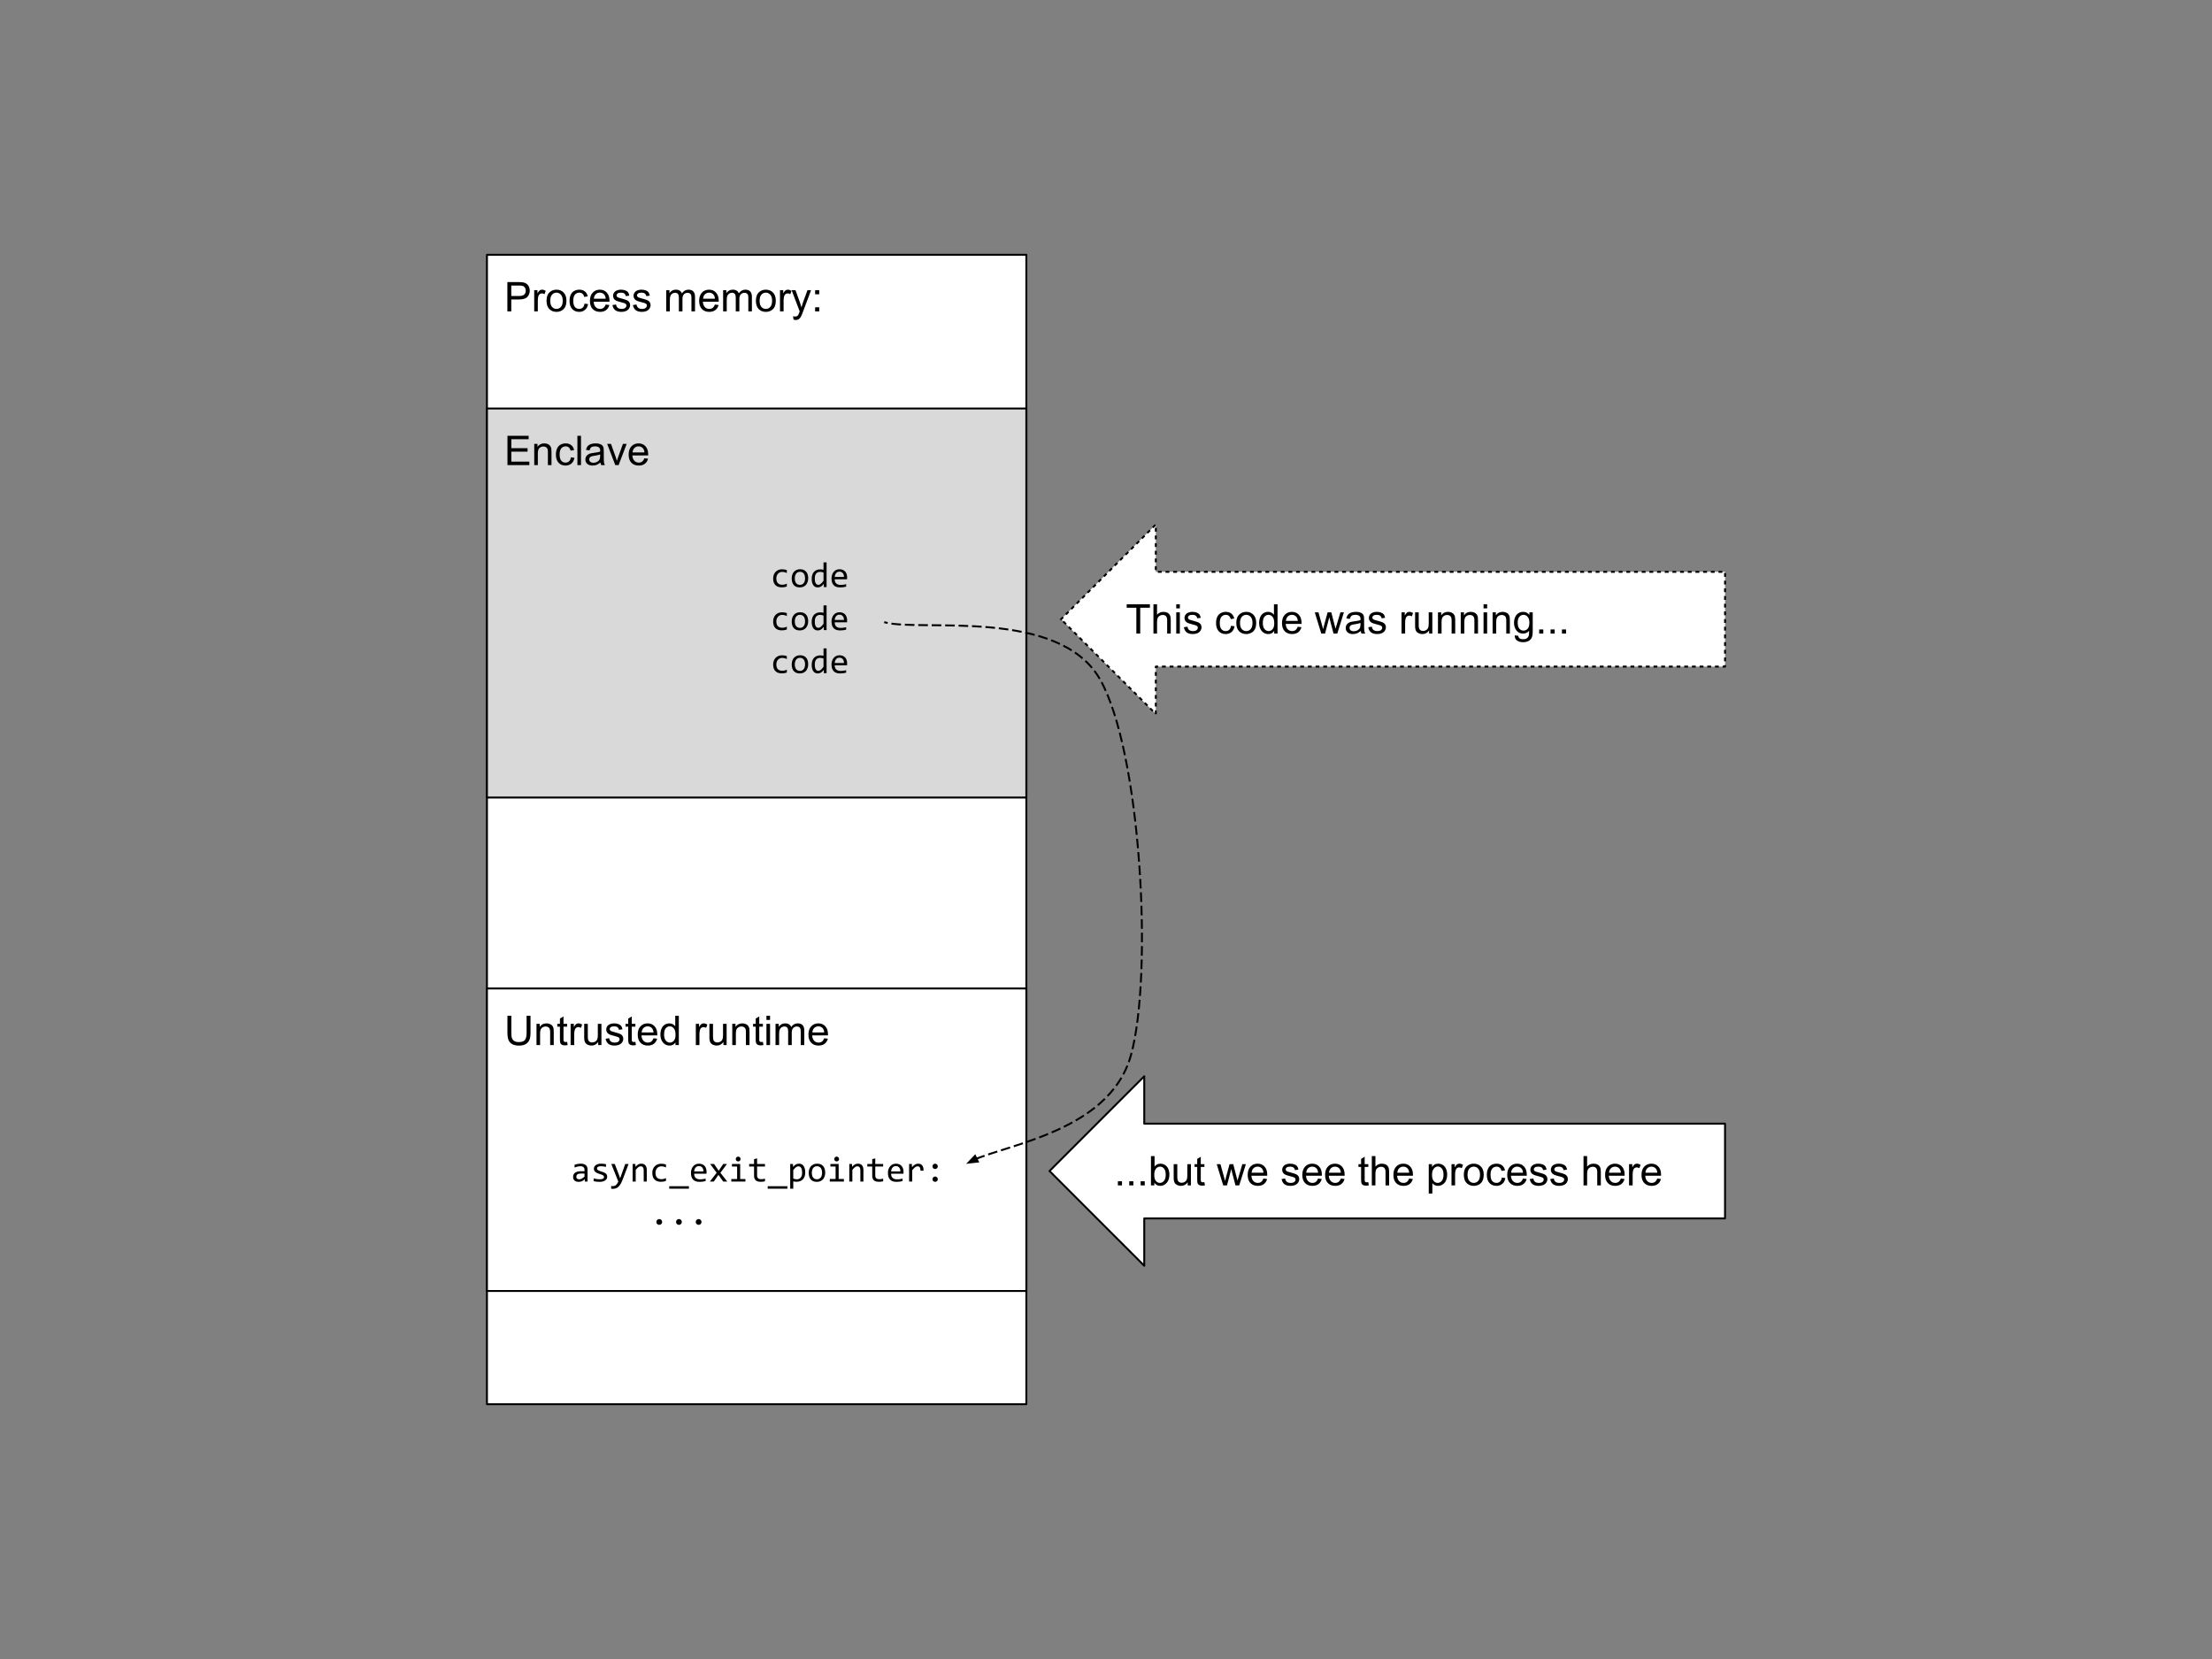 <svg version="1.1" viewBox="0.0 0.0 1152.0 864.0" fill="none" stroke="none" stroke-linecap="square" stroke-miterlimit="10" xmlns:xlink="http://www.w3.org/1999/xlink" xmlns="http://www.w3.org/2000/svg"><rect x="0.0" y="0.0" width="1152.0" height="864.0" fill="#808080" stroke="none"/><clipPath id="p.0"><path d="m0 0l1152.0 0l0 864.0l-1152.0 0l0 -864.0z" clip-rule="nonzero"/></clipPath><g clip-path="url(#p.0)"><path fill="#000000" fill-opacity="0.0" d="m0 0l1152.0 0l0 864.0l-1152.0 0z" fill-rule="evenodd"/><path fill="#ffffff" d="m253.6 132.693l280.913 0l0 598.614l-280.913 0z" fill-rule="evenodd"/><path stroke="#000000" stroke-width="1.0" stroke-linejoin="round" stroke-linecap="butt" d="m253.6 132.693l280.913 0l0 598.614l-280.913 0z" fill-rule="evenodd"/><path fill="#000000" d="m264.24 162.173l0 -15.266l5.766 0q1.516 0 2.328 0.141q1.109 0.188 1.875 0.719q0.766 0.531 1.219 1.484q0.469 0.938 0.469 2.078q0 1.938 -1.25 3.297q-1.234 1.344 -4.469 1.344l-3.906 0l0 6.203l-2.031 0zm2.031 -8.016l3.938 0q1.969 0 2.781 -0.719q0.828 -0.734 0.828 -2.047q0 -0.969 -0.484 -1.641q-0.484 -0.688 -1.281 -0.906q-0.5 -0.141 -1.875 -0.141l-3.906 0l0 5.453zm11.944 8.016l0 -11.062l1.688 0l0 1.672q0.641 -1.172 1.188 -1.547q0.547 -0.375 1.203 -0.375q0.953 0 1.922 0.609l-0.641 1.734q-0.688 -0.406 -1.375 -0.406q-0.609 0 -1.109 0.375q-0.484 0.359 -0.688 1.016q-0.312 1.0 -0.312 2.188l0 5.797l-1.875 0zm6.415 -5.531q0 -3.078 1.719 -4.547q1.422 -1.234 3.469 -1.234q2.281 0 3.719 1.5q1.453 1.484 1.453 4.125q0 2.141 -0.641 3.359q-0.625 1.219 -1.859 1.906q-1.219 0.672 -2.672 0.672q-2.312 0 -3.75 -1.484q-1.438 -1.5 -1.438 -4.297zm1.938 0q0 2.125 0.922 3.188q0.922 1.047 2.328 1.047q1.406 0 2.328 -1.062q0.922 -1.062 0.922 -3.234q0 -2.047 -0.938 -3.109q-0.922 -1.062 -2.312 -1.062q-1.406 0 -2.328 1.062q-0.922 1.047 -0.922 3.172zm17.846 1.484l1.844 0.234q-0.297 1.906 -1.547 2.984q-1.25 1.078 -3.062 1.078q-2.266 0 -3.656 -1.484q-1.375 -1.484 -1.375 -4.25q0 -1.797 0.594 -3.141q0.594 -1.344 1.812 -2.016q1.219 -0.672 2.641 -0.672q1.797 0 2.938 0.922q1.156 0.906 1.484 2.578l-1.828 0.281q-0.266 -1.109 -0.922 -1.672q-0.656 -0.562 -1.594 -0.562q-1.422 0 -2.312 1.016q-0.875 1.016 -0.875 3.203q0 2.234 0.844 3.25q0.859 1.0 2.234 1.0q1.109 0 1.844 -0.672q0.734 -0.672 0.938 -2.078zm11.023 0.484l1.922 0.234q-0.453 1.703 -1.688 2.641q-1.234 0.938 -3.172 0.938q-2.422 0 -3.844 -1.484q-1.422 -1.5 -1.422 -4.203q0 -2.797 1.438 -4.328q1.438 -1.547 3.734 -1.547q2.219 0 3.609 1.516q1.406 1.5 1.406 4.25q0 0.156 0 0.5l-8.25 0q0.109 1.812 1.031 2.781q0.922 0.969 2.312 0.969q1.031 0 1.75 -0.531q0.734 -0.547 1.172 -1.734zm-6.156 -3.031l6.172 0q-0.125 -1.391 -0.703 -2.094q-0.906 -1.078 -2.328 -1.078q-1.297 0 -2.172 0.859q-0.875 0.859 -0.969 2.312zm9.69 3.297l1.859 -0.297q0.156 1.109 0.859 1.703q0.719 0.594 2.0 0.594q1.297 0 1.922 -0.516q0.625 -0.531 0.625 -1.234q0 -0.641 -0.562 -1.0q-0.375 -0.25 -1.906 -0.641q-2.062 -0.516 -2.859 -0.891q-0.797 -0.391 -1.219 -1.062q-0.406 -0.672 -0.406 -1.484q0 -0.734 0.328 -1.359q0.344 -0.641 0.938 -1.062q0.438 -0.312 1.188 -0.531q0.75 -0.234 1.625 -0.234q1.297 0 2.281 0.375q0.984 0.375 1.453 1.016q0.469 0.641 0.641 1.719l-1.828 0.25q-0.125 -0.859 -0.734 -1.328q-0.594 -0.484 -1.688 -0.484q-1.281 0 -1.844 0.422q-0.547 0.422 -0.547 1.0q0 0.359 0.234 0.656q0.219 0.297 0.719 0.5q0.281 0.109 1.656 0.484q1.984 0.531 2.766 0.875q0.797 0.328 1.234 0.984q0.453 0.641 0.453 1.594q0 0.938 -0.547 1.766q-0.547 0.828 -1.578 1.281q-1.031 0.453 -2.328 0.453q-2.156 0 -3.297 -0.891q-1.125 -0.906 -1.438 -2.656zm10.664 0l1.859 -0.297q0.156 1.109 0.859 1.703q0.719 0.594 2.0 0.594q1.297 0 1.922 -0.516q0.625 -0.531 0.625 -1.234q0 -0.641 -0.562 -1.0q-0.375 -0.25 -1.906 -0.641q-2.062 -0.516 -2.859 -0.891q-0.797 -0.391 -1.219 -1.062q-0.406 -0.672 -0.406 -1.484q0 -0.734 0.328 -1.359q0.344 -0.641 0.938 -1.062q0.438 -0.312 1.188 -0.531q0.75 -0.234 1.625 -0.234q1.297 0 2.281 0.375q0.984 0.375 1.453 1.016q0.469 0.641 0.641 1.719l-1.828 0.25q-0.125 -0.859 -0.734 -1.328q-0.594 -0.484 -1.688 -0.484q-1.281 0 -1.844 0.422q-0.547 0.422 -0.547 1.0q0 0.359 0.234 0.656q0.219 0.297 0.719 0.5q0.281 0.109 1.656 0.484q1.984 0.531 2.766 0.875q0.797 0.328 1.234 0.984q0.453 0.641 0.453 1.594q0 0.938 -0.547 1.766q-0.547 0.828 -1.578 1.281q-1.031 0.453 -2.328 0.453q-2.156 0 -3.297 -0.891q-1.125 -0.906 -1.438 -2.656zm17.34 3.297l0 -11.062l1.672 0l0 1.547q0.531 -0.812 1.391 -1.297q0.859 -0.5 1.969 -0.5q1.234 0 2.016 0.516q0.781 0.5 1.109 1.422q1.312 -1.938 3.406 -1.938q1.656 0 2.531 0.922q0.891 0.906 0.891 2.797l0 7.594l-1.859 0l0 -6.969q0 -1.125 -0.188 -1.609q-0.188 -0.5 -0.672 -0.797q-0.469 -0.312 -1.109 -0.312q-1.172 0 -1.938 0.781q-0.766 0.766 -0.766 2.484l0 6.422l-1.875 0l0 -7.188q0 -1.25 -0.469 -1.875q-0.453 -0.625 -1.5 -0.625q-0.781 0 -1.453 0.422q-0.672 0.406 -0.984 1.219q-0.297 0.797 -0.297 2.312l0 5.734l-1.875 0zm25.345 -3.562l1.922 0.234q-0.453 1.703 -1.688 2.641q-1.234 0.938 -3.172 0.938q-2.422 0 -3.844 -1.484q-1.422 -1.5 -1.422 -4.203q0 -2.797 1.438 -4.328q1.438 -1.547 3.734 -1.547q2.219 0 3.609 1.516q1.406 1.5 1.406 4.25q0 0.156 0 0.5l-8.25 0q0.109 1.812 1.031 2.781q0.922 0.969 2.312 0.969q1.031 0 1.75 -0.531q0.734 -0.547 1.172 -1.734zm-6.156 -3.031l6.172 0q-0.125 -1.391 -0.703 -2.094q-0.906 -1.078 -2.328 -1.078q-1.297 0 -2.172 0.859q-0.875 0.859 -0.969 2.312zm10.44 6.594l0 -11.062l1.672 0l0 1.547q0.531 -0.812 1.391 -1.297q0.859 -0.5 1.969 -0.5q1.234 0 2.016 0.516q0.781 0.5 1.109 1.422q1.312 -1.938 3.406 -1.938q1.656 0 2.531 0.922q0.891 0.906 0.891 2.797l0 7.594l-1.859 0l0 -6.969q0 -1.125 -0.188 -1.609q-0.188 -0.5 -0.672 -0.797q-0.469 -0.312 -1.109 -0.312q-1.172 0 -1.938 0.781q-0.766 0.766 -0.766 2.484l0 6.422l-1.875 0l0 -7.188q0 -1.25 -0.469 -1.875q-0.453 -0.625 -1.5 -0.625q-0.781 0 -1.453 0.422q-0.672 0.406 -0.984 1.219q-0.297 0.797 -0.297 2.312l0 5.734l-1.875 0zm17.063 -5.531q0 -3.078 1.719 -4.547q1.422 -1.234 3.469 -1.234q2.281 0 3.719 1.5q1.453 1.484 1.453 4.125q0 2.141 -0.641 3.359q-0.625 1.219 -1.859 1.906q-1.219 0.672 -2.672 0.672q-2.312 0 -3.75 -1.484q-1.438 -1.5 -1.438 -4.297zm1.938 0q0 2.125 0.922 3.188q0.922 1.047 2.328 1.047q1.406 0 2.328 -1.062q0.922 -1.062 0.922 -3.234q0 -2.047 -0.938 -3.109q-0.922 -1.062 -2.312 -1.062q-1.406 0 -2.328 1.062q-0.922 1.047 -0.922 3.172zm10.612 5.531l0 -11.062l1.688 0l0 1.672q0.641 -1.172 1.188 -1.547q0.547 -0.375 1.203 -0.375q0.953 0 1.922 0.609l-0.641 1.734q-0.688 -0.406 -1.375 -0.406q-0.609 0 -1.109 0.375q-0.484 0.359 -0.688 1.016q-0.312 1.0 -0.312 2.188l0 5.797l-1.875 0zm7.04 4.266l-0.219 -1.766q0.625 0.172 1.078 0.172q0.625 0 1.0 -0.219q0.375 -0.203 0.609 -0.578q0.188 -0.281 0.578 -1.391q0.047 -0.156 0.172 -0.469l-4.203 -11.078l2.016 0l2.312 6.406q0.438 1.219 0.797 2.562q0.328 -1.297 0.766 -2.516l2.375 -6.453l1.875 0l-4.219 11.25q-0.672 1.828 -1.047 2.516q-0.5 0.922 -1.156 1.344q-0.641 0.438 -1.531 0.438q-0.547 0 -1.203 -0.219zm11.258 -13.188l0 -2.141l2.141 0l0 2.141l-2.141 0zm0 8.922l0 -2.141l2.141 0l0 2.141l-2.141 0z" fill-rule="nonzero"/><path fill="#d9d9d9" d="m253.6 212.739l280.913 0l0 202.614l-280.913 0z" fill-rule="evenodd"/><path stroke="#000000" stroke-width="1.0" stroke-linejoin="round" stroke-linecap="butt" d="m253.6 212.739l280.913 0l0 202.614l-280.913 0z" fill-rule="evenodd"/><path fill="#000000" d="m264.287 242.219l0 -15.266l11.031 0l0 1.797l-9.016 0l0 4.672l8.453 0l0 1.797l-8.453 0l0 5.203l9.375 0l0 1.797l-11.391 0zm13.944 0l0 -11.062l1.688 0l0 1.578q1.219 -1.828 3.516 -1.828q1.0 0 1.844 0.359q0.844 0.359 1.25 0.953q0.422 0.578 0.594 1.375q0.094 0.516 0.094 1.828l0 6.797l-1.875 0l0 -6.734q0 -1.141 -0.219 -1.703q-0.219 -0.578 -0.781 -0.906q-0.547 -0.344 -1.297 -0.344q-1.203 0 -2.078 0.766q-0.859 0.75 -0.859 2.875l0 6.047l-1.875 0zm19.08 -4.047l1.844 0.234q-0.297 1.906 -1.547 2.984q-1.25 1.078 -3.062 1.078q-2.266 0 -3.656 -1.484q-1.375 -1.484 -1.375 -4.25q0 -1.797 0.594 -3.141q0.594 -1.344 1.812 -2.016q1.219 -0.672 2.641 -0.672q1.797 0 2.938 0.922q1.156 0.906 1.484 2.578l-1.828 0.281q-0.266 -1.109 -0.922 -1.672q-0.656 -0.562 -1.594 -0.562q-1.422 0 -2.312 1.016q-0.875 1.016 -0.875 3.203q0 2.234 0.844 3.25q0.859 1.0 2.234 1.0q1.109 0 1.844 -0.672q0.734 -0.672 0.938 -2.078zm3.398 4.047l0 -15.266l1.875 0l0 15.266l-1.875 0zm12.004 -1.359q-1.047 0.875 -2.016 1.25q-0.953 0.359 -2.062 0.359q-1.812 0 -2.797 -0.891q-0.984 -0.891 -0.984 -2.281q0 -0.812 0.375 -1.484q0.375 -0.672 0.969 -1.078q0.594 -0.406 1.344 -0.609q0.562 -0.141 1.672 -0.281q2.266 -0.266 3.344 -0.641q0.016 -0.391 0.016 -0.5q0 -1.141 -0.531 -1.609q-0.719 -0.641 -2.141 -0.641q-1.328 0 -1.953 0.469q-0.625 0.469 -0.938 1.641l-1.828 -0.25q0.25 -1.172 0.812 -1.891q0.578 -0.734 1.656 -1.125q1.094 -0.391 2.516 -0.391q1.422 0 2.297 0.344q0.891 0.328 1.312 0.828q0.422 0.5 0.578 1.281q0.094 0.469 0.094 1.719l0 2.5q0 2.625 0.125 3.312q0.125 0.688 0.469 1.328l-1.953 0q-0.297 -0.578 -0.375 -1.359zm-0.156 -4.188q-1.016 0.406 -3.062 0.703q-1.156 0.172 -1.641 0.375q-0.469 0.203 -0.734 0.609q-0.266 0.406 -0.266 0.891q0 0.75 0.562 1.25q0.578 0.5 1.672 0.5q1.078 0 1.922 -0.469q0.844 -0.484 1.25 -1.297q0.297 -0.641 0.297 -1.875l0 -0.688zm7.877 5.547l-4.219 -11.062l1.984 0l2.375 6.625q0.391 1.078 0.703 2.234q0.25 -0.875 0.703 -2.109l2.453 -6.75l1.938 0l-4.188 11.062l-1.75 0zm15.164 -3.562l1.922 0.234q-0.453 1.703 -1.688 2.641q-1.234 0.938 -3.172 0.938q-2.422 0 -3.844 -1.484q-1.422 -1.5 -1.422 -4.203q0 -2.797 1.438 -4.328q1.438 -1.547 3.734 -1.547q2.219 0 3.609 1.516q1.406 1.5 1.406 4.25q0 0.156 0 0.5l-8.25 0q0.109 1.812 1.031 2.781q0.922 0.969 2.312 0.969q1.031 0 1.75 -0.531q0.734 -0.547 1.172 -1.734zm-6.156 -3.031l6.172 0q-0.125 -1.391 -0.703 -2.094q-0.906 -1.078 -2.328 -1.078q-1.297 0 -2.172 0.859q-0.875 0.859 -0.969 2.312z" fill-rule="nonzero"/><path fill="#ffffff" d="m253.6 514.798l280.913 0l0 157.543l-280.913 0z" fill-rule="evenodd"/><path stroke="#000000" stroke-width="1.0" stroke-linejoin="round" stroke-linecap="butt" d="m253.6 514.798l280.913 0l0 157.543l-280.913 0z" fill-rule="evenodd"/><path fill="#000000" d="m274.256 529.012l2.031 0l0 8.812q0 2.312 -0.531 3.672q-0.516 1.344 -1.875 2.203q-1.359 0.844 -3.562 0.844q-2.141 0 -3.516 -0.734q-1.359 -0.75 -1.953 -2.141q-0.578 -1.406 -0.578 -3.844l0 -8.812l2.031 0l0 8.812q0 1.984 0.359 2.938q0.375 0.938 1.266 1.453q0.906 0.5 2.219 0.5q2.219 0 3.156 -1.0q0.953 -1.016 0.953 -3.891l0 -8.812zm5.152 15.266l0 -11.062l1.688 0l0 1.578q1.219 -1.828 3.516 -1.828q1.0 0 1.844 0.359q0.844 0.359 1.25 0.953q0.422 0.578 0.594 1.375q0.094 0.516 0.094 1.828l0 6.797l-1.875 0l0 -6.734q0 -1.141 -0.219 -1.703q-0.219 -0.578 -0.781 -0.906q-0.547 -0.344 -1.297 -0.344q-1.203 0 -2.078 0.766q-0.859 0.75 -0.859 2.875l0 6.047l-1.875 0zm15.955 -1.672l0.266 1.656q-0.781 0.156 -1.406 0.156q-1.031 0 -1.594 -0.312q-0.562 -0.328 -0.797 -0.844q-0.219 -0.531 -0.219 -2.219l0 -6.375l-1.375 0l0 -1.453l1.375 0l0 -2.734l1.859 -1.125l0 3.859l1.891 0l0 1.453l-1.891 0l0 6.469q0 0.812 0.094 1.047q0.109 0.219 0.328 0.359q0.234 0.125 0.641 0.125q0.312 0 0.828 -0.062zm1.816 1.672l0 -11.062l1.688 0l0 1.672q0.641 -1.172 1.188 -1.547q0.547 -0.375 1.203 -0.375q0.953 0 1.922 0.609l-0.641 1.734q-0.688 -0.406 -1.375 -0.406q-0.609 0 -1.109 0.375q-0.484 0.359 -0.688 1.016q-0.312 1.0 -0.312 2.188l0 5.797l-1.875 0zm14.368 0l0 -1.625q-1.297 1.875 -3.516 1.875q-0.969 0 -1.828 -0.375q-0.844 -0.375 -1.266 -0.938q-0.406 -0.578 -0.562 -1.391q-0.125 -0.562 -0.125 -1.75l0 -6.859l1.875 0l0 6.141q0 1.469 0.125 1.969q0.172 0.75 0.734 1.172q0.578 0.422 1.422 0.422q0.844 0 1.578 -0.438q0.75 -0.438 1.047 -1.172q0.312 -0.75 0.312 -2.172l0 -5.922l1.875 0l0 11.062l-1.672 0zm3.862 -3.297l1.859 -0.297q0.156 1.109 0.859 1.703q0.719 0.594 2.0 0.594q1.297 0 1.922 -0.516q0.625 -0.531 0.625 -1.234q0 -0.641 -0.562 -1.0q-0.375 -0.25 -1.906 -0.641q-2.062 -0.516 -2.859 -0.891q-0.797 -0.391 -1.219 -1.062q-0.406 -0.672 -0.406 -1.484q0 -0.734 0.328 -1.359q0.344 -0.641 0.938 -1.062q0.438 -0.312 1.188 -0.531q0.75 -0.234 1.625 -0.234q1.297 0 2.281 0.375q0.984 0.375 1.453 1.016q0.469 0.641 0.641 1.719l-1.828 0.25q-0.125 -0.859 -0.734 -1.328q-0.594 -0.484 -1.688 -0.484q-1.281 0 -1.844 0.422q-0.547 0.422 -0.547 1.0q0 0.359 0.234 0.656q0.219 0.297 0.719 0.5q0.281 0.109 1.656 0.484q1.984 0.531 2.766 0.875q0.797 0.328 1.234 0.984q0.453 0.641 0.453 1.594q0 0.938 -0.547 1.766q-0.547 0.828 -1.578 1.281q-1.031 0.453 -2.328 0.453q-2.156 0 -3.297 -0.891q-1.125 -0.906 -1.438 -2.656zm15.508 1.625l0.266 1.656q-0.781 0.156 -1.406 0.156q-1.031 0 -1.594 -0.312q-0.562 -0.328 -0.797 -0.844q-0.219 -0.531 -0.219 -2.219l0 -6.375l-1.375 0l0 -1.453l1.375 0l0 -2.734l1.859 -1.125l0 3.859l1.891 0l0 1.453l-1.891 0l0 6.469q0 0.812 0.094 1.047q0.109 0.219 0.328 0.359q0.234 0.125 0.641 0.125q0.312 0 0.828 -0.062zm9.41 -1.891l1.922 0.234q-0.453 1.703 -1.688 2.641q-1.234 0.938 -3.172 0.938q-2.422 0 -3.844 -1.484q-1.422 -1.5 -1.422 -4.203q0 -2.797 1.438 -4.328q1.438 -1.547 3.734 -1.547q2.219 0 3.609 1.516q1.406 1.5 1.406 4.25q0 0.156 0 0.5l-8.25 0q0.109 1.812 1.031 2.781q0.922 0.969 2.312 0.969q1.031 0 1.75 -0.531q0.734 -0.547 1.172 -1.734zm-6.156 -3.031l6.172 0q-0.125 -1.391 -0.703 -2.094q-0.906 -1.078 -2.328 -1.078q-1.297 0 -2.172 0.859q-0.875 0.859 -0.969 2.312zm17.612 6.594l0 -1.391q-1.047 1.641 -3.094 1.641q-1.312 0 -2.422 -0.719q-1.109 -0.734 -1.719 -2.047q-0.609 -1.312 -0.609 -3.0q0 -1.656 0.547 -3.0q0.547 -1.359 1.656 -2.078q1.109 -0.719 2.469 -0.719q1.0 0 1.781 0.422q0.781 0.422 1.266 1.094l0 -5.469l1.875 0l0 15.266l-1.75 0zm-5.922 -5.516q0 2.125 0.891 3.172q0.906 1.047 2.125 1.047q1.219 0 2.078 -1.0q0.859 -1.0 0.859 -3.062q0 -2.281 -0.875 -3.344q-0.875 -1.062 -2.156 -1.062q-1.25 0 -2.094 1.031q-0.828 1.016 -0.828 3.219zm16.522 5.516l0 -11.062l1.688 0l0 1.672q0.641 -1.172 1.188 -1.547q0.547 -0.375 1.203 -0.375q0.953 0 1.922 0.609l-0.641 1.734q-0.688 -0.406 -1.375 -0.406q-0.609 0 -1.109 0.375q-0.484 0.359 -0.688 1.016q-0.312 1.0 -0.312 2.188l0 5.797l-1.875 0zm14.368 0l0 -1.625q-1.297 1.875 -3.516 1.875q-0.969 0 -1.828 -0.375q-0.844 -0.375 -1.266 -0.938q-0.406 -0.578 -0.562 -1.391q-0.125 -0.562 -0.125 -1.75l0 -6.859l1.875 0l0 6.141q0 1.469 0.125 1.969q0.172 0.75 0.734 1.172q0.578 0.422 1.422 0.422q0.844 0 1.578 -0.438q0.75 -0.438 1.047 -1.172q0.312 -0.75 0.312 -2.172l0 -5.922l1.875 0l0 11.062l-1.672 0zm4.612 0l0 -11.062l1.688 0l0 1.578q1.219 -1.828 3.516 -1.828q1.0 0 1.844 0.359q0.844 0.359 1.25 0.953q0.422 0.578 0.594 1.375q0.094 0.516 0.094 1.828l0 6.797l-1.875 0l0 -6.734q0 -1.141 -0.219 -1.703q-0.219 -0.578 -0.781 -0.906q-0.547 -0.344 -1.297 -0.344q-1.203 0 -2.078 0.766q-0.859 0.75 -0.859 2.875l0 6.047l-1.875 0zm15.955 -1.672l0.266 1.656q-0.781 0.156 -1.406 0.156q-1.031 0 -1.594 -0.312q-0.562 -0.328 -0.797 -0.844q-0.219 -0.531 -0.219 -2.219l0 -6.375l-1.375 0l0 -1.453l1.375 0l0 -2.734l1.859 -1.125l0 3.859l1.891 0l0 1.453l-1.891 0l0 6.469q0 0.812 0.094 1.047q0.109 0.219 0.328 0.359q0.234 0.125 0.641 0.125q0.312 0 0.828 -0.062zm1.848 -11.438l0 -2.156l1.875 0l0 2.156l-1.875 0zm0 13.109l0 -11.062l1.875 0l0 11.062l-1.875 0zm4.723 0l0 -11.062l1.672 0l0 1.547q0.531 -0.812 1.391 -1.297q0.859 -0.5 1.969 -0.5q1.234 0 2.016 0.516q0.781 0.5 1.109 1.422q1.312 -1.938 3.406 -1.938q1.656 0 2.531 0.922q0.891 0.906 0.891 2.797l0 7.594l-1.859 0l0 -6.969q0 -1.125 -0.188 -1.609q-0.188 -0.5 -0.672 -0.797q-0.469 -0.312 -1.109 -0.312q-1.172 0 -1.938 0.781q-0.766 0.766 -0.766 2.484l0 6.422l-1.875 0l0 -7.188q0 -1.25 -0.469 -1.875q-0.453 -0.625 -1.5 -0.625q-0.781 0 -1.453 0.422q-0.672 0.406 -0.984 1.219q-0.297 0.797 -0.297 2.312l0 5.734l-1.875 0zm25.345 -3.562l1.922 0.234q-0.453 1.703 -1.688 2.641q-1.234 0.938 -3.172 0.938q-2.422 0 -3.844 -1.484q-1.422 -1.5 -1.422 -4.203q0 -2.797 1.438 -4.328q1.438 -1.547 3.734 -1.547q2.219 0 3.609 1.516q1.406 1.5 1.406 4.25q0 0.156 0 0.5l-8.25 0q0.109 1.812 1.031 2.781q0.922 0.969 2.312 0.969q1.031 0 1.75 -0.531q0.734 -0.547 1.172 -1.734zm-6.156 -3.031l6.172 0q-0.125 -1.391 -0.703 -2.094q-0.906 -1.078 -2.328 -1.078q-1.297 0 -2.172 0.859q-0.875 0.859 -0.969 2.312z" fill-rule="nonzero"/><path fill="#000000" fill-opacity="0.0" d="m288.253 588.425l223.969 0l0 87.276l-223.969 0z" fill-rule="evenodd"/><path fill="#000000" d="m304.581 615.345l-0.031 -1.234q-0.75 0.75 -1.516 1.078q-0.766 0.312 -1.625 0.312q-0.781 0 -1.344 -0.188q-0.547 -0.203 -0.906 -0.547q-0.359 -0.359 -0.531 -0.828q-0.156 -0.484 -0.156 -1.031q0 -1.375 1.016 -2.156q1.031 -0.781 3.031 -0.781l1.891 0l0 -0.797q0 -0.812 -0.516 -1.297q-0.516 -0.5 -1.578 -0.5q-0.781 0 -1.531 0.188q-0.75 0.172 -1.547 0.484l0 -1.438q0.297 -0.109 0.656 -0.203q0.375 -0.109 0.781 -0.188q0.406 -0.078 0.859 -0.125q0.453 -0.062 0.906 -0.062q0.828 0 1.484 0.188q0.672 0.172 1.125 0.547q0.469 0.375 0.703 0.953q0.25 0.562 0.25 1.328l0 6.297l-1.422 0zm-0.172 -4.156l-2.016 0q-0.578 0 -1.016 0.125q-0.422 0.109 -0.703 0.328q-0.266 0.219 -0.406 0.531q-0.125 0.297 -0.125 0.672q0 0.266 0.078 0.516q0.078 0.234 0.266 0.422q0.188 0.188 0.469 0.297q0.297 0.109 0.719 0.109q0.547 0 1.25 -0.328q0.703 -0.344 1.484 -1.062l0 -1.609zm11.804 1.656q0 0.484 -0.172 0.875q-0.156 0.375 -0.438 0.672q-0.281 0.297 -0.656 0.516q-0.375 0.203 -0.797 0.344q-0.422 0.125 -0.875 0.188q-0.453 0.062 -0.875 0.062q-0.922 0 -1.703 -0.078q-0.781 -0.078 -1.531 -0.266l0 -1.453q0.797 0.234 1.594 0.359q0.797 0.109 1.578 0.109q1.141 0 1.688 -0.312q0.547 -0.312 0.547 -0.891q0 -0.234 -0.094 -0.422q-0.078 -0.203 -0.312 -0.375q-0.219 -0.188 -0.703 -0.375q-0.484 -0.203 -1.312 -0.438q-0.609 -0.188 -1.141 -0.422q-0.516 -0.234 -0.906 -0.547q-0.375 -0.328 -0.594 -0.75q-0.219 -0.422 -0.219 -1.016q0 -0.375 0.172 -0.828q0.172 -0.453 0.594 -0.844q0.438 -0.406 1.172 -0.656q0.734 -0.266 1.812 -0.266q0.547 0 1.203 0.062q0.656 0.062 1.359 0.203l0 1.406q-0.75 -0.172 -1.422 -0.25q-0.656 -0.094 -1.156 -0.094q-0.594 0 -1.0 0.094q-0.391 0.078 -0.656 0.25q-0.25 0.156 -0.359 0.375q-0.109 0.203 -0.109 0.453q0 0.25 0.094 0.453q0.109 0.188 0.359 0.375q0.266 0.188 0.719 0.375q0.469 0.188 1.219 0.406q0.812 0.234 1.359 0.5q0.562 0.25 0.906 0.578q0.359 0.312 0.5 0.719q0.156 0.406 0.156 0.906zm11.148 -6.641l-3.109 8.172q-0.484 1.25 -1.0 2.156q-0.516 0.906 -1.125 1.484q-0.609 0.578 -1.344 0.844q-0.734 0.281 -1.625 0.281q-0.25 0 -0.438 -0.016q-0.188 -0.016 -0.422 -0.031l0 -1.438q0.203 0.031 0.438 0.047q0.25 0.031 0.5 0.031q0.438 0 0.812 -0.141q0.391 -0.125 0.719 -0.406q0.344 -0.281 0.656 -0.75q0.312 -0.453 0.594 -1.094l-3.656 -9.141l1.812 0l2.312 6.047l0.469 1.422l0.531 -1.469l2.141 -6.0l1.734 0zm2.117 0l1.422 0l0.062 1.469q0.391 -0.469 0.766 -0.781q0.375 -0.312 0.734 -0.5q0.359 -0.203 0.734 -0.281q0.375 -0.078 0.781 -0.078q1.406 0 2.125 0.844q0.734 0.828 0.734 2.5l0 5.969l-1.594 0l0 -5.844q0 -1.078 -0.406 -1.578q-0.391 -0.516 -1.188 -0.516q-0.281 0 -0.562 0.094q-0.281 0.078 -0.578 0.297q-0.297 0.203 -0.656 0.578q-0.344 0.359 -0.781 0.906l0 6.062l-1.594 0l0 -9.141zm17.367 8.797q-0.625 0.25 -1.281 0.359q-0.641 0.109 -1.328 0.109q-2.172 0 -3.344 -1.172q-1.172 -1.172 -1.172 -3.438q0 -1.078 0.328 -1.953q0.344 -0.891 0.953 -1.516q0.609 -0.641 1.453 -0.984q0.859 -0.344 1.875 -0.344q0.719 0 1.328 0.109q0.625 0.094 1.188 0.328l0 1.516q-0.594 -0.312 -1.219 -0.453q-0.609 -0.141 -1.266 -0.141q-0.609 0 -1.156 0.234q-0.531 0.234 -0.938 0.672q-0.406 0.422 -0.656 1.062q-0.234 0.625 -0.234 1.422q0 1.656 0.797 2.484q0.812 0.812 2.25 0.812q0.641 0 1.25 -0.141q0.609 -0.141 1.172 -0.438l0 1.469zm11.945 4.078l-10.25 0l0 -1.312l10.25 0l0 1.312zm9.195 -8.797q0 0.344 -0.016 0.578q0 0.219 -0.031 0.422l-6.422 0q0 1.406 0.781 2.156q0.797 0.75 2.266 0.75q0.406 0 0.797 -0.031q0.406 -0.031 0.781 -0.078q0.375 -0.062 0.719 -0.125q0.344 -0.078 0.625 -0.156l0 1.297q-0.641 0.188 -1.469 0.297q-0.812 0.109 -1.688 0.109q-1.172 0 -2.016 -0.312q-0.844 -0.312 -1.391 -0.922q-0.547 -0.609 -0.812 -1.484q-0.25 -0.875 -0.25 -2.0q0 -0.953 0.281 -1.812q0.281 -0.859 0.812 -1.516q0.531 -0.656 1.297 -1.031q0.781 -0.391 1.766 -0.391q0.953 0 1.688 0.312q0.75 0.297 1.25 0.844q0.5 0.547 0.766 1.344q0.266 0.781 0.266 1.75zm-1.656 -0.219q0.031 -0.609 -0.125 -1.109q-0.141 -0.516 -0.453 -0.875q-0.297 -0.375 -0.75 -0.578q-0.453 -0.203 -1.062 -0.203q-0.516 0 -0.953 0.203q-0.422 0.203 -0.734 0.562q-0.297 0.359 -0.5 0.875q-0.188 0.516 -0.234 1.125l4.812 0zm12.429 5.281l-2.109 0l-2.469 -3.484l-2.438 3.484l-2.047 0l3.547 -4.594l-3.391 -4.547l2.031 0l2.406 3.516l2.359 -3.516l1.969 0l-3.438 4.578l3.578 4.562zm5.132 -7.828l-2.703 0l0 -1.312l4.297 0l0 7.812l2.734 0l0 1.328l-7.344 0l0 -1.328l3.016 0l0 -6.5zm0.547 -5.156q0.266 0 0.484 0.094q0.234 0.094 0.406 0.281q0.172 0.172 0.266 0.391q0.094 0.219 0.094 0.484q0 0.25 -0.094 0.484q-0.094 0.234 -0.266 0.406q-0.172 0.172 -0.406 0.266q-0.219 0.094 -0.484 0.094q-0.266 0 -0.5 -0.094q-0.219 -0.094 -0.391 -0.266q-0.156 -0.172 -0.266 -0.406q-0.094 -0.234 -0.094 -0.484q0 -0.266 0.094 -0.484q0.109 -0.219 0.266 -0.391q0.172 -0.188 0.391 -0.281q0.234 -0.094 0.5 -0.094zm13.96 12.859q-0.531 0.141 -1.109 0.188q-0.578 0.062 -1.172 0.062q-1.719 0 -2.562 -0.781q-0.844 -0.781 -0.844 -2.391l0 -4.766l-2.562 0l0 -1.328l2.562 0l0 -2.516l1.578 -0.406l0 2.922l4.109 0l0 1.328l-4.109 0l0 4.641q0 0.984 0.516 1.469q0.531 0.484 1.547 0.484q0.438 0 0.953 -0.062q0.531 -0.062 1.094 -0.219l0 1.375zm11.679 3.859l-10.25 0l0 -1.312l10.25 0l0 1.312zm9.289 -8.469q0 1.219 -0.344 2.141q-0.344 0.906 -0.953 1.516q-0.594 0.594 -1.422 0.891q-0.812 0.297 -1.766 0.297q-0.438 0 -0.875 -0.047q-0.438 -0.047 -0.875 -0.156l0 3.828l-1.594 0l0 -12.875l1.422 0l0.094 1.531q0.688 -0.938 1.453 -1.312q0.781 -0.391 1.688 -0.391q0.781 0 1.375 0.328q0.594 0.328 0.984 0.938q0.406 0.594 0.609 1.438q0.203 0.828 0.203 1.875zm-1.625 0.062q0 -0.719 -0.109 -1.312q-0.109 -0.609 -0.344 -1.031q-0.219 -0.422 -0.578 -0.656q-0.344 -0.25 -0.844 -0.25q-0.297 0 -0.609 0.094q-0.312 0.094 -0.641 0.328q-0.328 0.219 -0.703 0.594q-0.359 0.359 -0.781 0.906l0 4.438q0.438 0.172 0.922 0.281q0.484 0.109 0.938 0.109q1.281 0 2.016 -0.875q0.734 -0.875 0.734 -2.625zm12.023 0.031q0 1.062 -0.312 1.953q-0.297 0.891 -0.859 1.531q-0.562 0.625 -1.375 0.969q-0.812 0.344 -1.844 0.344q-0.984 0 -1.766 -0.297q-0.766 -0.312 -1.312 -0.891q-0.547 -0.594 -0.828 -1.469q-0.281 -0.875 -0.281 -2.016q0 -1.062 0.297 -1.938q0.297 -0.891 0.859 -1.516q0.562 -0.641 1.375 -0.984q0.812 -0.359 1.844 -0.359q0.984 0 1.766 0.312q0.781 0.297 1.312 0.891q0.547 0.578 0.828 1.453q0.297 0.875 0.297 2.016zm-1.625 0.062q0 -0.844 -0.188 -1.469q-0.188 -0.641 -0.531 -1.062q-0.344 -0.422 -0.844 -0.641q-0.5 -0.219 -1.109 -0.219q-0.703 0 -1.219 0.281q-0.5 0.281 -0.828 0.75q-0.312 0.453 -0.469 1.078q-0.156 0.609 -0.156 1.281q0 0.859 0.188 1.5q0.188 0.625 0.531 1.047q0.359 0.422 0.844 0.641q0.5 0.219 1.109 0.219q0.719 0 1.219 -0.281q0.5 -0.281 0.828 -0.734q0.328 -0.469 0.469 -1.078q0.156 -0.625 0.156 -1.312zm7.039 -3.25l-2.703 0l0 -1.312l4.297 0l0 7.812l2.734 0l0 1.328l-7.344 0l0 -1.328l3.016 0l0 -6.5zm0.547 -5.156q0.266 0 0.484 0.094q0.234 0.094 0.406 0.281q0.172 0.172 0.266 0.391q0.094 0.219 0.094 0.484q0 0.25 -0.094 0.484q-0.094 0.234 -0.266 0.406q-0.172 0.172 -0.406 0.266q-0.219 0.094 -0.484 0.094q-0.266 0 -0.5 -0.094q-0.219 -0.094 -0.391 -0.266q-0.156 -0.172 -0.266 -0.406q-0.094 -0.234 -0.094 -0.484q0 -0.266 0.094 -0.484q0.109 -0.219 0.266 -0.391q0.172 -0.188 0.391 -0.281q0.234 -0.094 0.5 -0.094zm6.585 3.844l1.422 0l0.062 1.469q0.391 -0.469 0.766 -0.781q0.375 -0.312 0.734 -0.5q0.359 -0.203 0.734 -0.281q0.375 -0.078 0.781 -0.078q1.406 0 2.125 0.844q0.734 0.828 0.734 2.5l0 5.969l-1.594 0l0 -5.844q0 -1.078 -0.406 -1.578q-0.391 -0.516 -1.188 -0.516q-0.281 0 -0.562 0.094q-0.281 0.078 -0.578 0.297q-0.297 0.203 -0.656 0.578q-0.344 0.359 -0.781 0.906l0 6.062l-1.594 0l0 -9.141zm17.632 9.016q-0.531 0.141 -1.109 0.188q-0.578 0.062 -1.172 0.062q-1.719 0 -2.562 -0.781q-0.844 -0.781 -0.844 -2.391l0 -4.766l-2.562 0l0 -1.328l2.562 0l0 -2.516l1.578 -0.406l0 2.922l4.109 0l0 1.328l-4.109 0l0 4.641q0 0.984 0.516 1.469q0.531 0.484 1.547 0.484q0.438 0 0.953 -0.062q0.531 -0.062 1.094 -0.219l0 1.375zm10.617 -4.938q0 0.344 -0.016 0.578q0 0.219 -0.031 0.422l-6.422 0q0 1.406 0.781 2.156q0.797 0.75 2.266 0.75q0.406 0 0.797 -0.031q0.406 -0.031 0.781 -0.078q0.375 -0.062 0.719 -0.125q0.344 -0.078 0.625 -0.156l0 1.297q-0.641 0.188 -1.469 0.297q-0.812 0.109 -1.688 0.109q-1.172 0 -2.016 -0.312q-0.844 -0.312 -1.391 -0.922q-0.547 -0.609 -0.812 -1.484q-0.25 -0.875 -0.25 -2.0q0 -0.953 0.281 -1.812q0.281 -0.859 0.812 -1.516q0.531 -0.656 1.297 -1.031q0.781 -0.391 1.766 -0.391q0.953 0 1.688 0.312q0.75 0.297 1.25 0.844q0.5 0.547 0.766 1.344q0.266 0.781 0.266 1.75zm-1.656 -0.219q0.031 -0.609 -0.125 -1.109q-0.141 -0.516 -0.453 -0.875q-0.297 -0.375 -0.75 -0.578q-0.453 -0.203 -1.062 -0.203q-0.516 0 -0.953 0.203q-0.422 0.203 -0.734 0.562q-0.297 0.359 -0.5 0.875q-0.188 0.516 -0.234 1.125l4.812 0zm4.554 -3.859l1.453 0l0.047 1.688q0.812 -0.984 1.594 -1.422q0.797 -0.438 1.594 -0.438q1.422 0 2.156 0.922q0.734 0.922 0.672 2.734l-1.594 0q0.016 -1.203 -0.359 -1.734q-0.375 -0.547 -1.109 -0.547q-0.312 0 -0.641 0.109q-0.328 0.109 -0.672 0.359q-0.328 0.25 -0.719 0.641q-0.375 0.391 -0.812 0.953l0 5.875l-1.609 0l0 -9.141zm13.554 -0.172q0.281 0 0.531 0.125q0.266 0.109 0.453 0.297q0.188 0.188 0.297 0.453q0.125 0.25 0.125 0.531q0 0.297 -0.125 0.547q-0.109 0.25 -0.297 0.438q-0.188 0.188 -0.453 0.297q-0.25 0.109 -0.531 0.109q-0.281 0 -0.531 -0.109q-0.25 -0.109 -0.453 -0.297q-0.188 -0.188 -0.297 -0.438q-0.109 -0.25 -0.109 -0.547q0 -0.281 0.109 -0.531q0.109 -0.266 0.297 -0.453q0.203 -0.188 0.453 -0.297q0.25 -0.125 0.531 -0.125zm0 6.688q0.281 0 0.531 0.109q0.266 0.109 0.453 0.312q0.188 0.188 0.297 0.438q0.125 0.25 0.125 0.531q0 0.297 -0.125 0.547q-0.109 0.25 -0.297 0.453q-0.188 0.188 -0.453 0.281q-0.25 0.109 -0.531 0.109q-0.281 0 -0.531 -0.109q-0.25 -0.094 -0.453 -0.281q-0.188 -0.203 -0.297 -0.453q-0.109 -0.25 -0.109 -0.547q0 -0.281 0.109 -0.531q0.109 -0.25 0.297 -0.438q0.203 -0.203 0.453 -0.312q0.25 -0.109 0.531 -0.109z" fill-rule="nonzero"/><path fill="#000000" d="m343.344 634.87q0.297 0 0.578 0.125q0.281 0.125 0.484 0.328q0.203 0.203 0.312 0.484q0.125 0.281 0.125 0.594q0 0.312 -0.125 0.594q-0.109 0.266 -0.312 0.469q-0.203 0.203 -0.484 0.312q-0.281 0.125 -0.578 0.125q-0.328 0 -0.609 -0.125q-0.266 -0.109 -0.469 -0.312q-0.203 -0.203 -0.328 -0.469q-0.109 -0.281 -0.109 -0.594q0 -0.312 0.109 -0.594q0.125 -0.281 0.328 -0.484q0.203 -0.203 0.469 -0.328q0.281 -0.125 0.609 -0.125zm10.257 0q0.297 0 0.578 0.125q0.281 0.125 0.484 0.328q0.203 0.203 0.312 0.484q0.125 0.281 0.125 0.594q0 0.312 -0.125 0.594q-0.109 0.266 -0.312 0.469q-0.203 0.203 -0.484 0.312q-0.281 0.125 -0.578 0.125q-0.328 0 -0.609 -0.125q-0.266 -0.109 -0.469 -0.312q-0.203 -0.203 -0.328 -0.469q-0.109 -0.281 -0.109 -0.594q0 -0.312 0.109 -0.594q0.125 -0.281 0.328 -0.484q0.203 -0.203 0.469 -0.328q0.281 -0.125 0.609 -0.125zm10.257 0q0.297 0 0.578 0.125q0.281 0.125 0.484 0.328q0.203 0.203 0.312 0.484q0.125 0.281 0.125 0.594q0 0.312 -0.125 0.594q-0.109 0.266 -0.312 0.469q-0.203 0.203 -0.484 0.312q-0.281 0.125 -0.578 0.125q-0.328 0 -0.609 -0.125q-0.266 -0.109 -0.469 -0.312q-0.203 -0.203 -0.328 -0.469q-0.109 -0.281 -0.109 -0.594q0 -0.312 0.109 -0.594q0.125 -0.281 0.328 -0.484q0.203 -0.203 0.469 -0.328q0.281 -0.125 0.609 -0.125z" fill-rule="nonzero"/><path fill="#000000" fill-opacity="0.0" d="m392.218 278.846l80.441 0l0 87.276l-80.441 0z" fill-rule="evenodd"/><path fill="#000000" d="m409.78 305.422q-0.625 0.25 -1.281 0.359q-0.641 0.109 -1.328 0.109q-2.172 0 -3.344 -1.172q-1.172 -1.172 -1.172 -3.438q0 -1.078 0.328 -1.953q0.344 -0.891 0.953 -1.516q0.609 -0.641 1.453 -0.984q0.859 -0.344 1.875 -0.344q0.719 0 1.328 0.109q0.625 0.094 1.188 0.328l0 1.516q-0.594 -0.312 -1.219 -0.453q-0.609 -0.141 -1.266 -0.141q-0.609 0 -1.156 0.234q-0.531 0.234 -0.938 0.672q-0.406 0.422 -0.656 1.062q-0.234 0.625 -0.234 1.422q0 1.656 0.797 2.484q0.812 0.812 2.25 0.812q0.641 0 1.25 -0.141q0.609 -0.141 1.172 -0.438l0 1.469zm11.117 -4.297q0 1.062 -0.312 1.953q-0.297 0.891 -0.859 1.531q-0.562 0.625 -1.375 0.969q-0.812 0.344 -1.844 0.344q-0.984 0 -1.766 -0.297q-0.766 -0.312 -1.312 -0.891q-0.547 -0.594 -0.828 -1.469q-0.281 -0.875 -0.281 -2.016q0 -1.062 0.297 -1.938q0.297 -0.891 0.859 -1.516q0.562 -0.641 1.375 -0.984q0.812 -0.359 1.844 -0.359q0.984 0 1.766 0.312q0.781 0.297 1.312 0.891q0.547 0.578 0.828 1.453q0.297 0.875 0.297 2.016zm-1.625 0.062q0 -0.844 -0.188 -1.469q-0.188 -0.641 -0.531 -1.062q-0.344 -0.422 -0.844 -0.641q-0.5 -0.219 -1.109 -0.219q-0.703 0 -1.219 0.281q-0.5 0.281 -0.828 0.75q-0.312 0.453 -0.469 1.078q-0.156 0.609 -0.156 1.281q0 0.859 0.188 1.5q0.188 0.625 0.531 1.047q0.359 0.422 0.844 0.641q0.5 0.219 1.109 0.219q0.719 0 1.219 -0.281q0.5 -0.281 0.828 -0.734q0.328 -0.469 0.469 -1.078q0.156 -0.625 0.156 -1.312zm3.46 0.203q0 -1.172 0.312 -2.078q0.312 -0.906 0.906 -1.531q0.594 -0.625 1.406 -0.938q0.828 -0.328 1.844 -0.328q0.438 0 0.859 0.062q0.422 0.047 0.828 0.156l0 -3.844l1.594 0l0 12.875l-1.422 0l-0.047 -1.734q-0.672 0.969 -1.453 1.438q-0.766 0.453 -1.672 0.453q-0.781 0 -1.375 -0.312q-0.594 -0.328 -1.0 -0.922q-0.391 -0.609 -0.594 -1.438q-0.188 -0.844 -0.188 -1.859zm1.609 -0.109q0 1.656 0.484 2.484q0.5 0.812 1.391 0.812q0.594 0 1.266 -0.531q0.672 -0.547 1.406 -1.609l0 -4.234q-0.391 -0.188 -0.859 -0.281q-0.469 -0.094 -0.938 -0.094q-1.297 0 -2.031 0.844q-0.719 0.828 -0.719 2.609zm16.835 -0.578q0 0.344 -0.016 0.578q0 0.219 -0.031 0.422l-6.422 0q0 1.406 0.781 2.156q0.797 0.75 2.266 0.75q0.406 0 0.797 -0.031q0.406 -0.031 0.781 -0.078q0.375 -0.062 0.719 -0.125q0.344 -0.078 0.625 -0.156l0 1.297q-0.641 0.188 -1.469 0.297q-0.812 0.109 -1.688 0.109q-1.172 0 -2.016 -0.312q-0.844 -0.312 -1.391 -0.922q-0.547 -0.609 -0.812 -1.484q-0.25 -0.875 -0.25 -2.0q0 -0.953 0.281 -1.812q0.281 -0.859 0.812 -1.516q0.531 -0.656 1.297 -1.031q0.781 -0.391 1.766 -0.391q0.953 0 1.688 0.312q0.75 0.297 1.25 0.844q0.5 0.547 0.766 1.344q0.266 0.781 0.266 1.75zm-1.656 -0.219q0.031 -0.609 -0.125 -1.109q-0.141 -0.516 -0.453 -0.875q-0.297 -0.375 -0.75 -0.578q-0.453 -0.203 -1.062 -0.203q-0.516 0 -0.953 0.203q-0.422 0.203 -0.734 0.562q-0.297 0.359 -0.5 0.875q-0.188 0.516 -0.234 1.125l4.812 0z" fill-rule="nonzero"/><path fill="#000000" d="m409.78 327.822q-0.625 0.25 -1.281 0.359q-0.641 0.109 -1.328 0.109q-2.172 0 -3.344 -1.172q-1.172 -1.172 -1.172 -3.438q0 -1.078 0.328 -1.953q0.344 -0.891 0.953 -1.516q0.609 -0.641 1.453 -0.984q0.859 -0.344 1.875 -0.344q0.719 0 1.328 0.109q0.625 0.094 1.188 0.328l0 1.516q-0.594 -0.312 -1.219 -0.453q-0.609 -0.141 -1.266 -0.141q-0.609 0 -1.156 0.234q-0.531 0.234 -0.938 0.672q-0.406 0.422 -0.656 1.062q-0.234 0.625 -0.234 1.422q0 1.656 0.797 2.484q0.812 0.812 2.25 0.812q0.641 0 1.25 -0.141q0.609 -0.141 1.172 -0.438l0 1.469zm11.117 -4.297q0 1.062 -0.312 1.953q-0.297 0.891 -0.859 1.531q-0.562 0.625 -1.375 0.969q-0.812 0.344 -1.844 0.344q-0.984 0 -1.766 -0.297q-0.766 -0.312 -1.312 -0.891q-0.547 -0.594 -0.828 -1.469q-0.281 -0.875 -0.281 -2.016q0 -1.062 0.297 -1.938q0.297 -0.891 0.859 -1.516q0.562 -0.641 1.375 -0.984q0.812 -0.359 1.844 -0.359q0.984 0 1.766 0.312q0.781 0.297 1.312 0.891q0.547 0.578 0.828 1.453q0.297 0.875 0.297 2.016zm-1.625 0.062q0 -0.844 -0.188 -1.469q-0.188 -0.641 -0.531 -1.062q-0.344 -0.422 -0.844 -0.641q-0.5 -0.219 -1.109 -0.219q-0.703 0 -1.219 0.281q-0.5 0.281 -0.828 0.75q-0.312 0.453 -0.469 1.078q-0.156 0.609 -0.156 1.281q0 0.859 0.188 1.5q0.188 0.625 0.531 1.047q0.359 0.422 0.844 0.641q0.5 0.219 1.109 0.219q0.719 0 1.219 -0.281q0.5 -0.281 0.828 -0.734q0.328 -0.469 0.469 -1.078q0.156 -0.625 0.156 -1.312zm3.46 0.203q0 -1.172 0.312 -2.078q0.312 -0.906 0.906 -1.531q0.594 -0.625 1.406 -0.938q0.828 -0.328 1.844 -0.328q0.438 0 0.859 0.062q0.422 0.047 0.828 0.156l0 -3.844l1.594 0l0 12.875l-1.422 0l-0.047 -1.734q-0.672 0.969 -1.453 1.438q-0.766 0.453 -1.672 0.453q-0.781 0 -1.375 -0.312q-0.594 -0.328 -1.0 -0.922q-0.391 -0.609 -0.594 -1.438q-0.188 -0.844 -0.188 -1.859zm1.609 -0.109q0 1.656 0.484 2.484q0.5 0.812 1.391 0.812q0.594 0 1.266 -0.531q0.672 -0.547 1.406 -1.609l0 -4.234q-0.391 -0.188 -0.859 -0.281q-0.469 -0.094 -0.938 -0.094q-1.297 0 -2.031 0.844q-0.719 0.828 -0.719 2.609zm16.835 -0.578q0 0.344 -0.016 0.578q0 0.219 -0.031 0.422l-6.422 0q0 1.406 0.781 2.156q0.797 0.75 2.266 0.75q0.406 0 0.797 -0.031q0.406 -0.031 0.781 -0.078q0.375 -0.062 0.719 -0.125q0.344 -0.078 0.625 -0.156l0 1.297q-0.641 0.188 -1.469 0.297q-0.812 0.109 -1.688 0.109q-1.172 0 -2.016 -0.312q-0.844 -0.312 -1.391 -0.922q-0.547 -0.609 -0.812 -1.484q-0.25 -0.875 -0.25 -2.0q0 -0.953 0.281 -1.812q0.281 -0.859 0.812 -1.516q0.531 -0.656 1.297 -1.031q0.781 -0.391 1.766 -0.391q0.953 0 1.688 0.312q0.75 0.297 1.25 0.844q0.5 0.547 0.766 1.344q0.266 0.781 0.266 1.75zm-1.656 -0.219q0.031 -0.609 -0.125 -1.109q-0.141 -0.516 -0.453 -0.875q-0.297 -0.375 -0.75 -0.578q-0.453 -0.203 -1.062 -0.203q-0.516 0 -0.953 0.203q-0.422 0.203 -0.734 0.562q-0.297 0.359 -0.5 0.875q-0.188 0.516 -0.234 1.125l4.812 0z" fill-rule="nonzero"/><path fill="#000000" d="m409.78 350.222q-0.625 0.25 -1.281 0.359q-0.641 0.109 -1.328 0.109q-2.172 0 -3.344 -1.172q-1.172 -1.172 -1.172 -3.438q0 -1.078 0.328 -1.953q0.344 -0.891 0.953 -1.516q0.609 -0.641 1.453 -0.984q0.859 -0.344 1.875 -0.344q0.719 0 1.328 0.109q0.625 0.094 1.188 0.328l0 1.516q-0.594 -0.312 -1.219 -0.453q-0.609 -0.141 -1.266 -0.141q-0.609 0 -1.156 0.234q-0.531 0.234 -0.938 0.672q-0.406 0.422 -0.656 1.062q-0.234 0.625 -0.234 1.422q0 1.656 0.797 2.484q0.812 0.812 2.25 0.812q0.641 0 1.25 -0.141q0.609 -0.141 1.172 -0.438l0 1.469zm11.117 -4.297q0 1.062 -0.312 1.953q-0.297 0.891 -0.859 1.531q-0.562 0.625 -1.375 0.969q-0.812 0.344 -1.844 0.344q-0.984 0 -1.766 -0.297q-0.766 -0.312 -1.312 -0.891q-0.547 -0.594 -0.828 -1.469q-0.281 -0.875 -0.281 -2.016q0 -1.062 0.297 -1.938q0.297 -0.891 0.859 -1.516q0.562 -0.641 1.375 -0.984q0.812 -0.359 1.844 -0.359q0.984 0 1.766 0.312q0.781 0.297 1.312 0.891q0.547 0.578 0.828 1.453q0.297 0.875 0.297 2.016zm-1.625 0.062q0 -0.844 -0.188 -1.469q-0.188 -0.641 -0.531 -1.062q-0.344 -0.422 -0.844 -0.641q-0.5 -0.219 -1.109 -0.219q-0.703 0 -1.219 0.281q-0.5 0.281 -0.828 0.75q-0.312 0.453 -0.469 1.078q-0.156 0.609 -0.156 1.281q0 0.859 0.188 1.5q0.188 0.625 0.531 1.047q0.359 0.422 0.844 0.641q0.5 0.219 1.109 0.219q0.719 0 1.219 -0.281q0.5 -0.281 0.828 -0.734q0.328 -0.469 0.469 -1.078q0.156 -0.625 0.156 -1.312zm3.46 0.203q0 -1.172 0.312 -2.078q0.312 -0.906 0.906 -1.531q0.594 -0.625 1.406 -0.938q0.828 -0.328 1.844 -0.328q0.438 0 0.859 0.062q0.422 0.047 0.828 0.156l0 -3.844l1.594 0l0 12.875l-1.422 0l-0.047 -1.734q-0.672 0.969 -1.453 1.438q-0.766 0.453 -1.672 0.453q-0.781 0 -1.375 -0.312q-0.594 -0.328 -1.0 -0.922q-0.391 -0.609 -0.594 -1.438q-0.188 -0.844 -0.188 -1.859zm1.609 -0.109q0 1.656 0.484 2.484q0.5 0.812 1.391 0.812q0.594 0 1.266 -0.531q0.672 -0.547 1.406 -1.609l0 -4.234q-0.391 -0.188 -0.859 -0.281q-0.469 -0.094 -0.938 -0.094q-1.297 0 -2.031 0.844q-0.719 0.828 -0.719 2.609zm16.835 -0.578q0 0.344 -0.016 0.578q0 0.219 -0.031 0.422l-6.422 0q0 1.406 0.781 2.156q0.797 0.75 2.266 0.75q0.406 0 0.797 -0.031q0.406 -0.031 0.781 -0.078q0.375 -0.062 0.719 -0.125q0.344 -0.078 0.625 -0.156l0 1.297q-0.641 0.188 -1.469 0.297q-0.812 0.109 -1.688 0.109q-1.172 0 -2.016 -0.312q-0.844 -0.312 -1.391 -0.922q-0.547 -0.609 -0.812 -1.484q-0.25 -0.875 -0.25 -2.0q0 -0.953 0.281 -1.812q0.281 -0.859 0.812 -1.516q0.531 -0.656 1.297 -1.031q0.781 -0.391 1.766 -0.391q0.953 0 1.688 0.312q0.75 0.297 1.25 0.844q0.5 0.547 0.766 1.344q0.266 0.781 0.266 1.75zm-1.656 -0.219q0.031 -0.609 -0.125 -1.109q-0.141 -0.516 -0.453 -0.875q-0.297 -0.375 -0.75 -0.578q-0.453 -0.203 -1.062 -0.203q-0.516 0 -0.953 0.203q-0.422 0.203 -0.734 0.562q-0.297 0.359 -0.5 0.875q-0.188 0.516 -0.234 1.125l4.812 0z" fill-rule="nonzero"/><path fill="#000000" fill-opacity="0.0" d="m503.148 606.126c14.308 -9.435 74.222 -14.564 85.848 -56.612c11.626 -42.047 5.245 -158.111 -16.092 -195.672c-21.337 -37.561 -93.276 -24.744 -111.932 -29.693" fill-rule="evenodd"/><path stroke="#000000" stroke-width="1.0" stroke-linejoin="round" stroke-linecap="butt" stroke-dasharray="4.0,3.0" d="m508.524 603.461l0.297 -0.12c0.177 -0.07 0.355 -0.14 0.536 -0.211c0.362 -0.14 0.732 -0.281 1.111 -0.422c3.03 -1.125 6.59 -2.264 10.495 -3.496c7.811 -2.465 17.005 -5.304 26.115 -9.163c18.22 -7.718 36.105 -19.512 41.918 -40.535c11.626 -42.047 5.245 -158.111 -16.092 -195.672c-21.337 -37.561 -93.276 -24.744 -111.932 -29.693" fill-rule="evenodd"/><path fill="#000000" stroke="#000000" stroke-width="1.0" stroke-linecap="butt" d="m507.79 601.981l-3.332 3.496l4.8 -0.536z" fill-rule="evenodd"/><path fill="#ffffff" d="m546.579 609.864l49.339 -49.339l0 24.669l302.472 0l0 49.339l-302.472 0l0 24.669z" fill-rule="evenodd"/><path stroke="#000000" stroke-width="1.0" stroke-linejoin="round" stroke-linecap="butt" d="m546.579 609.864l49.339 -49.339l0 24.669l302.472 0l0 49.339l-302.472 0l0 24.669z" fill-rule="evenodd"/><path fill="#000000" d="m582.186 617.343l0 -2.141l2.141 0l0 2.141l-2.141 0zm5.926 0l0 -2.141l2.141 0l0 2.141l-2.141 0zm5.926 0l0 -2.141l2.141 0l0 2.141l-2.141 0zm7.129 0l-1.75 0l0 -15.266l1.875 0l0 5.438q1.188 -1.484 3.031 -1.484q1.031 0 1.938 0.422q0.906 0.406 1.5 1.156q0.594 0.734 0.922 1.797q0.328 1.047 0.328 2.234q0 2.844 -1.406 4.406q-1.406 1.547 -3.375 1.547q-1.953 0 -3.062 -1.641l0 1.391zm-0.031 -5.609q0 1.984 0.547 2.875q0.891 1.438 2.391 1.438q1.234 0 2.125 -1.062q0.906 -1.062 0.906 -3.188q0 -2.156 -0.859 -3.188q-0.859 -1.031 -2.078 -1.031q-1.234 0 -2.141 1.062q-0.891 1.062 -0.891 3.094zm17.409 5.609l0 -1.625q-1.297 1.875 -3.516 1.875q-0.969 0 -1.828 -0.375q-0.844 -0.375 -1.266 -0.938q-0.406 -0.578 -0.562 -1.391q-0.125 -0.562 -0.125 -1.75l0 -6.859l1.875 0l0 6.141q0 1.469 0.125 1.969q0.172 0.75 0.734 1.172q0.578 0.422 1.422 0.422q0.844 0 1.578 -0.438q0.75 -0.438 1.047 -1.172q0.312 -0.75 0.312 -2.172l0 -5.922l1.875 0l0 11.062l-1.672 0zm8.705 -1.672l0.266 1.656q-0.781 0.156 -1.406 0.156q-1.031 0 -1.594 -0.312q-0.562 -0.328 -0.797 -0.844q-0.219 -0.531 -0.219 -2.219l0 -6.375l-1.375 0l0 -1.453l1.375 0l0 -2.734l1.859 -1.125l0 3.859l1.891 0l0 1.453l-1.891 0l0 6.469q0 0.812 0.094 1.047q0.109 0.219 0.328 0.359q0.234 0.125 0.641 0.125q0.312 0 0.828 -0.062zm9.804 1.672l-3.391 -11.062l1.938 0l1.766 6.391l0.656 2.375q0.031 -0.188 0.562 -2.281l1.766 -6.484l1.922 0l1.656 6.422l0.547 2.109l0.641 -2.141l1.891 -6.391l1.828 0l-3.453 11.062l-1.953 0l-1.75 -6.625l-0.438 -1.891l-2.234 8.516l-1.953 0zm20.934 -3.562l1.922 0.234q-0.453 1.703 -1.688 2.641q-1.234 0.938 -3.172 0.938q-2.422 0 -3.844 -1.484q-1.422 -1.5 -1.422 -4.203q0 -2.797 1.438 -4.328q1.438 -1.547 3.734 -1.547q2.219 0 3.609 1.516q1.406 1.5 1.406 4.25q0 0.156 0 0.5l-8.25 0q0.109 1.812 1.031 2.781q0.922 0.969 2.312 0.969q1.031 0 1.75 -0.531q0.734 -0.547 1.172 -1.734zm-6.156 -3.031l6.172 0q-0.125 -1.391 -0.703 -2.094q-0.906 -1.078 -2.328 -1.078q-1.297 0 -2.172 0.859q-0.875 0.859 -0.969 2.312zm15.615 3.297l1.859 -0.297q0.156 1.109 0.859 1.703q0.719 0.594 2.0 0.594q1.297 0 1.922 -0.516q0.625 -0.531 0.625 -1.234q0 -0.641 -0.562 -1.0q-0.375 -0.25 -1.906 -0.641q-2.062 -0.516 -2.859 -0.891q-0.797 -0.391 -1.219 -1.062q-0.406 -0.672 -0.406 -1.484q0 -0.734 0.328 -1.359q0.344 -0.641 0.938 -1.062q0.438 -0.312 1.188 -0.531q0.75 -0.234 1.625 -0.234q1.297 0 2.281 0.375q0.984 0.375 1.453 1.016q0.469 0.641 0.641 1.719l-1.828 0.25q-0.125 -0.859 -0.734 -1.328q-0.594 -0.484 -1.688 -0.484q-1.281 0 -1.844 0.422q-0.547 0.422 -0.547 1.0q0 0.359 0.234 0.656q0.219 0.297 0.719 0.5q0.281 0.109 1.656 0.484q1.984 0.531 2.766 0.875q0.797 0.328 1.234 0.984q0.453 0.641 0.453 1.594q0 0.938 -0.547 1.766q-0.547 0.828 -1.578 1.281q-1.031 0.453 -2.328 0.453q-2.156 0 -3.297 -0.891q-1.125 -0.906 -1.438 -2.656zm18.992 -0.266l1.922 0.234q-0.453 1.703 -1.688 2.641q-1.234 0.938 -3.172 0.938q-2.422 0 -3.844 -1.484q-1.422 -1.5 -1.422 -4.203q0 -2.797 1.438 -4.328q1.438 -1.547 3.734 -1.547q2.219 0 3.609 1.516q1.406 1.5 1.406 4.25q0 0.156 0 0.5l-8.25 0q0.109 1.812 1.031 2.781q0.922 0.969 2.312 0.969q1.031 0 1.75 -0.531q0.734 -0.547 1.172 -1.734zm-6.156 -3.031l6.172 0q-0.125 -1.391 -0.703 -2.094q-0.906 -1.078 -2.328 -1.078q-1.297 0 -2.172 0.859q-0.875 0.859 -0.969 2.312zm18.018 3.031l1.922 0.234q-0.453 1.703 -1.688 2.641q-1.234 0.938 -3.172 0.938q-2.422 0 -3.844 -1.484q-1.422 -1.5 -1.422 -4.203q0 -2.797 1.438 -4.328q1.438 -1.547 3.734 -1.547q2.219 0 3.609 1.516q1.406 1.5 1.406 4.25q0 0.156 0 0.5l-8.25 0q0.109 1.812 1.031 2.781q0.922 0.969 2.312 0.969q1.031 0 1.75 -0.531q0.734 -0.547 1.172 -1.734zm-6.156 -3.031l6.172 0q-0.125 -1.391 -0.703 -2.094q-0.906 -1.078 -2.328 -1.078q-1.297 0 -2.172 0.859q-0.875 0.859 -0.969 2.312zm20.459 4.922l0.266 1.656q-0.781 0.156 -1.406 0.156q-1.031 0 -1.594 -0.312q-0.562 -0.328 -0.797 -0.844q-0.219 -0.531 -0.219 -2.219l0 -6.375l-1.375 0l0 -1.453l1.375 0l0 -2.734l1.859 -1.125l0 3.859l1.891 0l0 1.453l-1.891 0l0 6.469q0 0.812 0.094 1.047q0.109 0.219 0.328 0.359q0.234 0.125 0.641 0.125q0.312 0 0.828 -0.062zm1.832 1.672l0 -15.266l1.875 0l0 5.469q1.312 -1.516 3.312 -1.516q1.234 0 2.141 0.484q0.906 0.484 1.297 1.344q0.391 0.844 0.391 2.469l0 7.016l-1.875 0l0 -7.016q0 -1.406 -0.609 -2.047q-0.609 -0.641 -1.734 -0.641q-0.828 0 -1.562 0.438q-0.734 0.438 -1.047 1.172q-0.312 0.734 -0.312 2.047l0 6.047l-1.875 0zm19.44 -3.562l1.922 0.234q-0.453 1.703 -1.688 2.641q-1.234 0.938 -3.172 0.938q-2.422 0 -3.844 -1.484q-1.422 -1.5 -1.422 -4.203q0 -2.797 1.438 -4.328q1.438 -1.547 3.734 -1.547q2.219 0 3.609 1.516q1.406 1.5 1.406 4.25q0 0.156 0 0.5l-8.25 0q0.109 1.812 1.031 2.781q0.922 0.969 2.312 0.969q1.031 0 1.75 -0.531q0.734 -0.547 1.172 -1.734zm-6.156 -3.031l6.172 0q-0.125 -1.391 -0.703 -2.094q-0.906 -1.078 -2.328 -1.078q-1.297 0 -2.172 0.859q-0.875 0.859 -0.969 2.312zm16.365 10.828l0 -15.297l1.703 0l0 1.438q0.609 -0.844 1.359 -1.266q0.766 -0.422 1.859 -0.422q1.406 0 2.484 0.734q1.094 0.719 1.641 2.047q0.547 1.328 0.547 2.922q0 1.688 -0.609 3.047q-0.594 1.359 -1.766 2.094q-1.156 0.719 -2.438 0.719q-0.938 0 -1.688 -0.391q-0.734 -0.406 -1.219 -1.0l0 5.375l-1.875 0zm1.703 -9.703q0 2.141 0.859 3.156q0.859 1.016 2.094 1.016q1.25 0 2.141 -1.047q0.891 -1.062 0.891 -3.281q0 -2.109 -0.875 -3.156q-0.859 -1.062 -2.078 -1.062q-1.188 0 -2.109 1.125q-0.922 1.109 -0.922 3.25zm10.143 5.469l0 -11.062l1.688 0l0 1.672q0.641 -1.172 1.188 -1.547q0.547 -0.375 1.203 -0.375q0.953 0 1.922 0.609l-0.641 1.734q-0.688 -0.406 -1.375 -0.406q-0.609 0 -1.109 0.375q-0.484 0.359 -0.688 1.016q-0.312 1.0 -0.312 2.188l0 5.797l-1.875 0zm6.415 -5.531q0 -3.078 1.719 -4.547q1.422 -1.234 3.469 -1.234q2.281 0 3.719 1.5q1.453 1.484 1.453 4.125q0 2.141 -0.641 3.359q-0.625 1.219 -1.859 1.906q-1.219 0.672 -2.672 0.672q-2.312 0 -3.75 -1.484q-1.438 -1.5 -1.438 -4.297zm1.938 0q0 2.125 0.922 3.188q0.922 1.047 2.328 1.047q1.406 0 2.328 -1.062q0.922 -1.062 0.922 -3.234q0 -2.047 -0.938 -3.109q-0.922 -1.062 -2.312 -1.062q-1.406 0 -2.328 1.062q-0.922 1.047 -0.922 3.172zm17.846 1.484l1.844 0.234q-0.297 1.906 -1.547 2.984q-1.25 1.078 -3.062 1.078q-2.266 0 -3.656 -1.484q-1.375 -1.484 -1.375 -4.25q0 -1.797 0.594 -3.141q0.594 -1.344 1.812 -2.016q1.219 -0.672 2.641 -0.672q1.797 0 2.938 0.922q1.156 0.906 1.484 2.578l-1.828 0.281q-0.266 -1.109 -0.922 -1.672q-0.656 -0.562 -1.594 -0.562q-1.422 0 -2.312 1.016q-0.875 1.016 -0.875 3.203q0 2.234 0.844 3.25q0.859 1.0 2.234 1.0q1.109 0 1.844 -0.672q0.734 -0.672 0.938 -2.078zm11.023 0.484l1.922 0.234q-0.453 1.703 -1.688 2.641q-1.234 0.938 -3.172 0.938q-2.422 0 -3.844 -1.484q-1.422 -1.5 -1.422 -4.203q0 -2.797 1.438 -4.328q1.438 -1.547 3.734 -1.547q2.219 0 3.609 1.516q1.406 1.5 1.406 4.25q0 0.156 0 0.5l-8.25 0q0.109 1.812 1.031 2.781q0.922 0.969 2.312 0.969q1.031 0 1.75 -0.531q0.734 -0.547 1.172 -1.734zm-6.156 -3.031l6.172 0q-0.125 -1.391 -0.703 -2.094q-0.906 -1.078 -2.328 -1.078q-1.297 0 -2.172 0.859q-0.875 0.859 -0.969 2.312zm9.69 3.297l1.859 -0.297q0.156 1.109 0.859 1.703q0.719 0.594 2.0 0.594q1.297 0 1.922 -0.516q0.625 -0.531 0.625 -1.234q0 -0.641 -0.562 -1.0q-0.375 -0.25 -1.906 -0.641q-2.062 -0.516 -2.859 -0.891q-0.797 -0.391 -1.219 -1.062q-0.406 -0.672 -0.406 -1.484q0 -0.734 0.328 -1.359q0.344 -0.641 0.938 -1.062q0.438 -0.312 1.188 -0.531q0.75 -0.234 1.625 -0.234q1.297 0 2.281 0.375q0.984 0.375 1.453 1.016q0.469 0.641 0.641 1.719l-1.828 0.25q-0.125 -0.859 -0.734 -1.328q-0.594 -0.484 -1.688 -0.484q-1.281 0 -1.844 0.422q-0.547 0.422 -0.547 1.0q0 0.359 0.234 0.656q0.219 0.297 0.719 0.5q0.281 0.109 1.656 0.484q1.984 0.531 2.766 0.875q0.797 0.328 1.234 0.984q0.453 0.641 0.453 1.594q0 0.938 -0.547 1.766q-0.547 0.828 -1.578 1.281q-1.031 0.453 -2.328 0.453q-2.156 0 -3.297 -0.891q-1.125 -0.906 -1.438 -2.656zm10.664 0l1.859 -0.297q0.156 1.109 0.859 1.703q0.719 0.594 2.0 0.594q1.297 0 1.922 -0.516q0.625 -0.531 0.625 -1.234q0 -0.641 -0.562 -1.0q-0.375 -0.25 -1.906 -0.641q-2.062 -0.516 -2.859 -0.891q-0.797 -0.391 -1.219 -1.062q-0.406 -0.672 -0.406 -1.484q0 -0.734 0.328 -1.359q0.344 -0.641 0.938 -1.062q0.438 -0.312 1.188 -0.531q0.75 -0.234 1.625 -0.234q1.297 0 2.281 0.375q0.984 0.375 1.453 1.016q0.469 0.641 0.641 1.719l-1.828 0.25q-0.125 -0.859 -0.734 -1.328q-0.594 -0.484 -1.688 -0.484q-1.281 0 -1.844 0.422q-0.547 0.422 -0.547 1.0q0 0.359 0.234 0.656q0.219 0.297 0.719 0.5q0.281 0.109 1.656 0.484q1.984 0.531 2.766 0.875q0.797 0.328 1.234 0.984q0.453 0.641 0.453 1.594q0 0.938 -0.547 1.766q-0.547 0.828 -1.578 1.281q-1.031 0.453 -2.328 0.453q-2.156 0 -3.297 -0.891q-1.125 -0.906 -1.438 -2.656zm17.34 3.297l0 -15.266l1.875 0l0 5.469q1.312 -1.516 3.312 -1.516q1.234 0 2.141 0.484q0.906 0.484 1.297 1.344q0.391 0.844 0.391 2.469l0 7.016l-1.875 0l0 -7.016q0 -1.406 -0.609 -2.047q-0.609 -0.641 -1.734 -0.641q-0.828 0 -1.562 0.438q-0.734 0.438 -1.047 1.172q-0.312 0.734 -0.312 2.047l0 6.047l-1.875 0zm19.44 -3.562l1.922 0.234q-0.453 1.703 -1.688 2.641q-1.234 0.938 -3.172 0.938q-2.422 0 -3.844 -1.484q-1.422 -1.5 -1.422 -4.203q0 -2.797 1.438 -4.328q1.438 -1.547 3.734 -1.547q2.219 0 3.609 1.516q1.406 1.5 1.406 4.25q0 0.156 0 0.5l-8.25 0q0.109 1.812 1.031 2.781q0.922 0.969 2.312 0.969q1.031 0 1.75 -0.531q0.734 -0.547 1.172 -1.734zm-6.156 -3.031l6.172 0q-0.125 -1.391 -0.703 -2.094q-0.906 -1.078 -2.328 -1.078q-1.297 0 -2.172 0.859q-0.875 0.859 -0.969 2.312zm10.424 6.594l0 -11.062l1.688 0l0 1.672q0.641 -1.172 1.188 -1.547q0.547 -0.375 1.203 -0.375q0.953 0 1.922 0.609l-0.641 1.734q-0.688 -0.406 -1.375 -0.406q-0.609 0 -1.109 0.375q-0.484 0.359 -0.688 1.016q-0.312 1.0 -0.312 2.188l0 5.797l-1.875 0zm14.696 -3.562l1.922 0.234q-0.453 1.703 -1.688 2.641q-1.234 0.938 -3.172 0.938q-2.422 0 -3.844 -1.484q-1.422 -1.5 -1.422 -4.203q0 -2.797 1.438 -4.328q1.438 -1.547 3.734 -1.547q2.219 0 3.609 1.516q1.406 1.5 1.406 4.25q0 0.156 0 0.5l-8.25 0q0.109 1.812 1.031 2.781q0.922 0.969 2.312 0.969q1.031 0 1.75 -0.531q0.734 -0.547 1.172 -1.734zm-6.156 -3.031l6.172 0q-0.125 -1.391 -0.703 -2.094q-0.906 -1.078 -2.328 -1.078q-1.297 0 -2.172 0.859q-0.875 0.859 -0.969 2.312z" fill-rule="nonzero"/><path fill="#ffffff" d="m552.605 322.483l49.339 -49.339l0 24.669l296.457 0l0 49.339l-296.457 0l0 24.669z" fill-rule="evenodd"/><path stroke="#000000" stroke-width="1.0" stroke-linejoin="round" stroke-linecap="butt" stroke-dasharray="1.0,3.0" d="m552.605 322.483l49.339 -49.339l0 24.669l296.457 0l0 49.339l-296.457 0l0 24.669z" fill-rule="evenodd"/><path fill="#000000" d="m591.806 329.963l0 -13.469l-5.031 0l0 -1.797l12.094 0l0 1.797l-5.047 0l0 13.469l-2.016 0zm8.903 0l0 -15.266l1.875 0l0 5.469q1.312 -1.516 3.312 -1.516q1.234 0 2.141 0.484q0.906 0.484 1.297 1.344q0.391 0.844 0.391 2.469l0 7.016l-1.875 0l0 -7.016q0 -1.406 -0.609 -2.047q-0.609 -0.641 -1.734 -0.641q-0.828 0 -1.562 0.438q-0.734 0.438 -1.047 1.172q-0.312 0.734 -0.312 2.047l0 6.047l-1.875 0zm11.877 -13.109l0 -2.156l1.875 0l0 2.156l-1.875 0zm0 13.109l0 -11.062l1.875 0l0 11.062l-1.875 0zm3.973 -3.297l1.859 -0.297q0.156 1.109 0.859 1.703q0.719 0.594 2.0 0.594q1.297 0 1.922 -0.516q0.625 -0.531 0.625 -1.234q0 -0.641 -0.562 -1.0q-0.375 -0.25 -1.906 -0.641q-2.062 -0.516 -2.859 -0.891q-0.797 -0.391 -1.219 -1.062q-0.406 -0.672 -0.406 -1.484q0 -0.734 0.328 -1.359q0.344 -0.641 0.938 -1.062q0.438 -0.312 1.188 -0.531q0.75 -0.234 1.625 -0.234q1.297 0 2.281 0.375q0.984 0.375 1.453 1.016q0.469 0.641 0.641 1.719l-1.828 0.25q-0.125 -0.859 -0.734 -1.328q-0.594 -0.484 -1.688 -0.484q-1.281 0 -1.844 0.422q-0.547 0.422 -0.547 1.0q0 0.359 0.234 0.656q0.219 0.297 0.719 0.5q0.281 0.109 1.656 0.484q1.984 0.531 2.766 0.875q0.797 0.328 1.234 0.984q0.453 0.641 0.453 1.594q0 0.938 -0.547 1.766q-0.547 0.828 -1.578 1.281q-1.031 0.453 -2.328 0.453q-2.156 0 -3.297 -0.891q-1.125 -0.906 -1.438 -2.656zm24.558 -0.75l1.844 0.234q-0.297 1.906 -1.547 2.984q-1.25 1.078 -3.062 1.078q-2.266 0 -3.656 -1.484q-1.375 -1.484 -1.375 -4.25q0 -1.797 0.594 -3.141q0.594 -1.344 1.812 -2.016q1.219 -0.672 2.641 -0.672q1.797 0 2.938 0.922q1.156 0.906 1.484 2.578l-1.828 0.281q-0.266 -1.109 -0.922 -1.672q-0.656 -0.562 -1.594 -0.562q-1.422 0 -2.312 1.016q-0.875 1.016 -0.875 3.203q0 2.234 0.844 3.25q0.859 1.0 2.234 1.0q1.109 0 1.844 -0.672q0.734 -0.672 0.938 -2.078zm2.742 -1.484q0 -3.078 1.719 -4.547q1.422 -1.234 3.469 -1.234q2.281 0 3.719 1.5q1.453 1.484 1.453 4.125q0 2.141 -0.641 3.359q-0.625 1.219 -1.859 1.906q-1.219 0.672 -2.672 0.672q-2.312 0 -3.75 -1.484q-1.438 -1.5 -1.438 -4.297zm1.938 0q0 2.125 0.922 3.188q0.922 1.047 2.328 1.047q1.406 0 2.328 -1.062q0.922 -1.062 0.922 -3.234q0 -2.047 -0.938 -3.109q-0.922 -1.062 -2.312 -1.062q-1.406 0 -2.328 1.062q-0.922 1.047 -0.922 3.172zm17.799 5.531l0 -1.391q-1.047 1.641 -3.094 1.641q-1.312 0 -2.422 -0.719q-1.109 -0.734 -1.719 -2.047q-0.609 -1.312 -0.609 -3.0q0 -1.656 0.547 -3.0q0.547 -1.359 1.656 -2.078q1.109 -0.719 2.469 -0.719q1.0 0 1.781 0.422q0.781 0.422 1.266 1.094l0 -5.469l1.875 0l0 15.266l-1.75 0zm-5.922 -5.516q0 2.125 0.891 3.172q0.906 1.047 2.125 1.047q1.219 0 2.078 -1.0q0.859 -1.0 0.859 -3.062q0 -2.281 -0.875 -3.344q-0.875 -1.062 -2.156 -1.062q-1.25 0 -2.094 1.031q-0.828 1.016 -0.828 3.219zm18.19 1.953l1.922 0.234q-0.453 1.703 -1.688 2.641q-1.234 0.938 -3.172 0.938q-2.422 0 -3.844 -1.484q-1.422 -1.5 -1.422 -4.203q0 -2.797 1.438 -4.328q1.438 -1.547 3.734 -1.547q2.219 0 3.609 1.516q1.406 1.5 1.406 4.25q0 0.156 0 0.5l-8.25 0q0.109 1.812 1.031 2.781q0.922 0.969 2.312 0.969q1.031 0 1.75 -0.531q0.734 -0.547 1.172 -1.734zm-6.156 -3.031l6.172 0q-0.125 -1.391 -0.703 -2.094q-0.906 -1.078 -2.328 -1.078q-1.297 0 -2.172 0.859q-0.875 0.859 -0.969 2.312zm18.412 6.594l-3.391 -11.062l1.938 0l1.766 6.391l0.656 2.375q0.031 -0.188 0.562 -2.281l1.766 -6.484l1.922 0l1.656 6.422l0.547 2.109l0.641 -2.141l1.891 -6.391l1.828 0l-3.453 11.062l-1.953 0l-1.75 -6.625l-0.438 -1.891l-2.234 8.516l-1.953 0zm20.574 -1.359q-1.047 0.875 -2.016 1.25q-0.953 0.359 -2.062 0.359q-1.812 0 -2.797 -0.891q-0.984 -0.891 -0.984 -2.281q0 -0.812 0.375 -1.484q0.375 -0.672 0.969 -1.078q0.594 -0.406 1.344 -0.609q0.562 -0.141 1.672 -0.281q2.266 -0.266 3.344 -0.641q0.016 -0.391 0.016 -0.5q0 -1.141 -0.531 -1.609q-0.719 -0.641 -2.141 -0.641q-1.328 0 -1.953 0.469q-0.625 0.469 -0.938 1.641l-1.828 -0.25q0.25 -1.172 0.812 -1.891q0.578 -0.734 1.656 -1.125q1.094 -0.391 2.516 -0.391q1.422 0 2.297 0.344q0.891 0.328 1.312 0.828q0.422 0.5 0.578 1.281q0.094 0.469 0.094 1.719l0 2.5q0 2.625 0.125 3.312q0.125 0.688 0.469 1.328l-1.953 0q-0.297 -0.578 -0.375 -1.359zm-0.156 -4.188q-1.016 0.406 -3.062 0.703q-1.156 0.172 -1.641 0.375q-0.469 0.203 -0.734 0.609q-0.266 0.406 -0.266 0.891q0 0.75 0.562 1.25q0.578 0.5 1.672 0.5q1.078 0 1.922 -0.469q0.844 -0.484 1.25 -1.297q0.297 -0.641 0.297 -1.875l0 -0.688zm4.049 2.25l1.859 -0.297q0.156 1.109 0.859 1.703q0.719 0.594 2.0 0.594q1.297 0 1.922 -0.516q0.625 -0.531 0.625 -1.234q0 -0.641 -0.562 -1.0q-0.375 -0.25 -1.906 -0.641q-2.062 -0.516 -2.859 -0.891q-0.797 -0.391 -1.219 -1.062q-0.406 -0.672 -0.406 -1.484q0 -0.734 0.328 -1.359q0.344 -0.641 0.938 -1.062q0.438 -0.312 1.188 -0.531q0.75 -0.234 1.625 -0.234q1.297 0 2.281 0.375q0.984 0.375 1.453 1.016q0.469 0.641 0.641 1.719l-1.828 0.25q-0.125 -0.859 -0.734 -1.328q-0.594 -0.484 -1.688 -0.484q-1.281 0 -1.844 0.422q-0.547 0.422 -0.547 1.0q0 0.359 0.234 0.656q0.219 0.297 0.719 0.5q0.281 0.109 1.656 0.484q1.984 0.531 2.766 0.875q0.797 0.328 1.234 0.984q0.453 0.641 0.453 1.594q0 0.938 -0.547 1.766q-0.547 0.828 -1.578 1.281q-1.031 0.453 -2.328 0.453q-2.156 0 -3.297 -0.891q-1.125 -0.906 -1.438 -2.656zm17.324 3.297l0 -11.062l1.688 0l0 1.672q0.641 -1.172 1.188 -1.547q0.547 -0.375 1.203 -0.375q0.953 0 1.922 0.609l-0.641 1.734q-0.688 -0.406 -1.375 -0.406q-0.609 0 -1.109 0.375q-0.484 0.359 -0.688 1.016q-0.312 1.0 -0.312 2.188l0 5.797l-1.875 0zm14.368 0l0 -1.625q-1.297 1.875 -3.516 1.875q-0.969 0 -1.828 -0.375q-0.844 -0.375 -1.266 -0.938q-0.406 -0.578 -0.562 -1.391q-0.125 -0.562 -0.125 -1.75l0 -6.859l1.875 0l0 6.141q0 1.469 0.125 1.969q0.172 0.75 0.734 1.172q0.578 0.422 1.422 0.422q0.844 0 1.578 -0.438q0.75 -0.438 1.047 -1.172q0.312 -0.75 0.312 -2.172l0 -5.922l1.875 0l0 11.062l-1.672 0zm4.612 0l0 -11.062l1.688 0l0 1.578q1.219 -1.828 3.516 -1.828q1.0 0 1.844 0.359q0.844 0.359 1.25 0.953q0.422 0.578 0.594 1.375q0.094 0.516 0.094 1.828l0 6.797l-1.875 0l0 -6.734q0 -1.141 -0.219 -1.703q-0.219 -0.578 -0.781 -0.906q-0.547 -0.344 -1.297 -0.344q-1.203 0 -2.078 0.766q-0.859 0.75 -0.859 2.875l0 6.047l-1.875 0zm11.862 0l0 -11.062l1.688 0l0 1.578q1.219 -1.828 3.516 -1.828q1.0 0 1.844 0.359q0.844 0.359 1.25 0.953q0.422 0.578 0.594 1.375q0.094 0.516 0.094 1.828l0 6.797l-1.875 0l0 -6.734q0 -1.141 -0.219 -1.703q-0.219 -0.578 -0.781 -0.906q-0.547 -0.344 -1.297 -0.344q-1.203 0 -2.078 0.766q-0.859 0.75 -0.859 2.875l0 6.047l-1.875 0zm11.877 -13.109l0 -2.156l1.875 0l0 2.156l-1.875 0zm0 13.109l0 -11.062l1.875 0l0 11.062l-1.875 0zm4.723 0l0 -11.062l1.688 0l0 1.578q1.219 -1.828 3.516 -1.828q1.0 0 1.844 0.359q0.844 0.359 1.25 0.953q0.422 0.578 0.594 1.375q0.094 0.516 0.094 1.828l0 6.797l-1.875 0l0 -6.734q0 -1.141 -0.219 -1.703q-0.219 -0.578 -0.781 -0.906q-0.547 -0.344 -1.297 -0.344q-1.203 0 -2.078 0.766q-0.859 0.75 -0.859 2.875l0 6.047l-1.875 0zm11.518 0.922l1.828 0.266q0.109 0.844 0.625 1.234q0.703 0.516 1.906 0.516q1.312 0 2.016 -0.531q0.703 -0.516 0.953 -1.453q0.156 -0.562 0.141 -2.406q-1.234 1.453 -3.062 1.453q-2.281 0 -3.531 -1.641q-1.25 -1.656 -1.25 -3.953q0 -1.578 0.562 -2.922q0.578 -1.344 1.672 -2.062q1.094 -0.734 2.562 -0.734q1.953 0 3.219 1.578l0 -1.328l1.734 0l0 9.562q0 2.578 -0.531 3.656q-0.516 1.078 -1.656 1.703q-1.141 0.625 -2.812 0.625q-1.984 0 -3.203 -0.891q-1.219 -0.891 -1.172 -2.672zm1.547 -6.656q0 2.188 0.859 3.188q0.875 1.0 2.172 1.0q1.297 0 2.172 -1.0q0.875 -1.0 0.875 -3.125q0 -2.031 -0.906 -3.062q-0.891 -1.031 -2.172 -1.031q-1.25 0 -2.125 1.016q-0.875 1.016 -0.875 3.016zm11.19 5.734l0 -2.141l2.141 0l0 2.141l-2.141 0zm5.926 0l0 -2.141l2.141 0l0 2.141l-2.141 0zm5.926 0l0 -2.141l2.141 0l0 2.141l-2.141 0z" fill-rule="nonzero"/></g></svg>